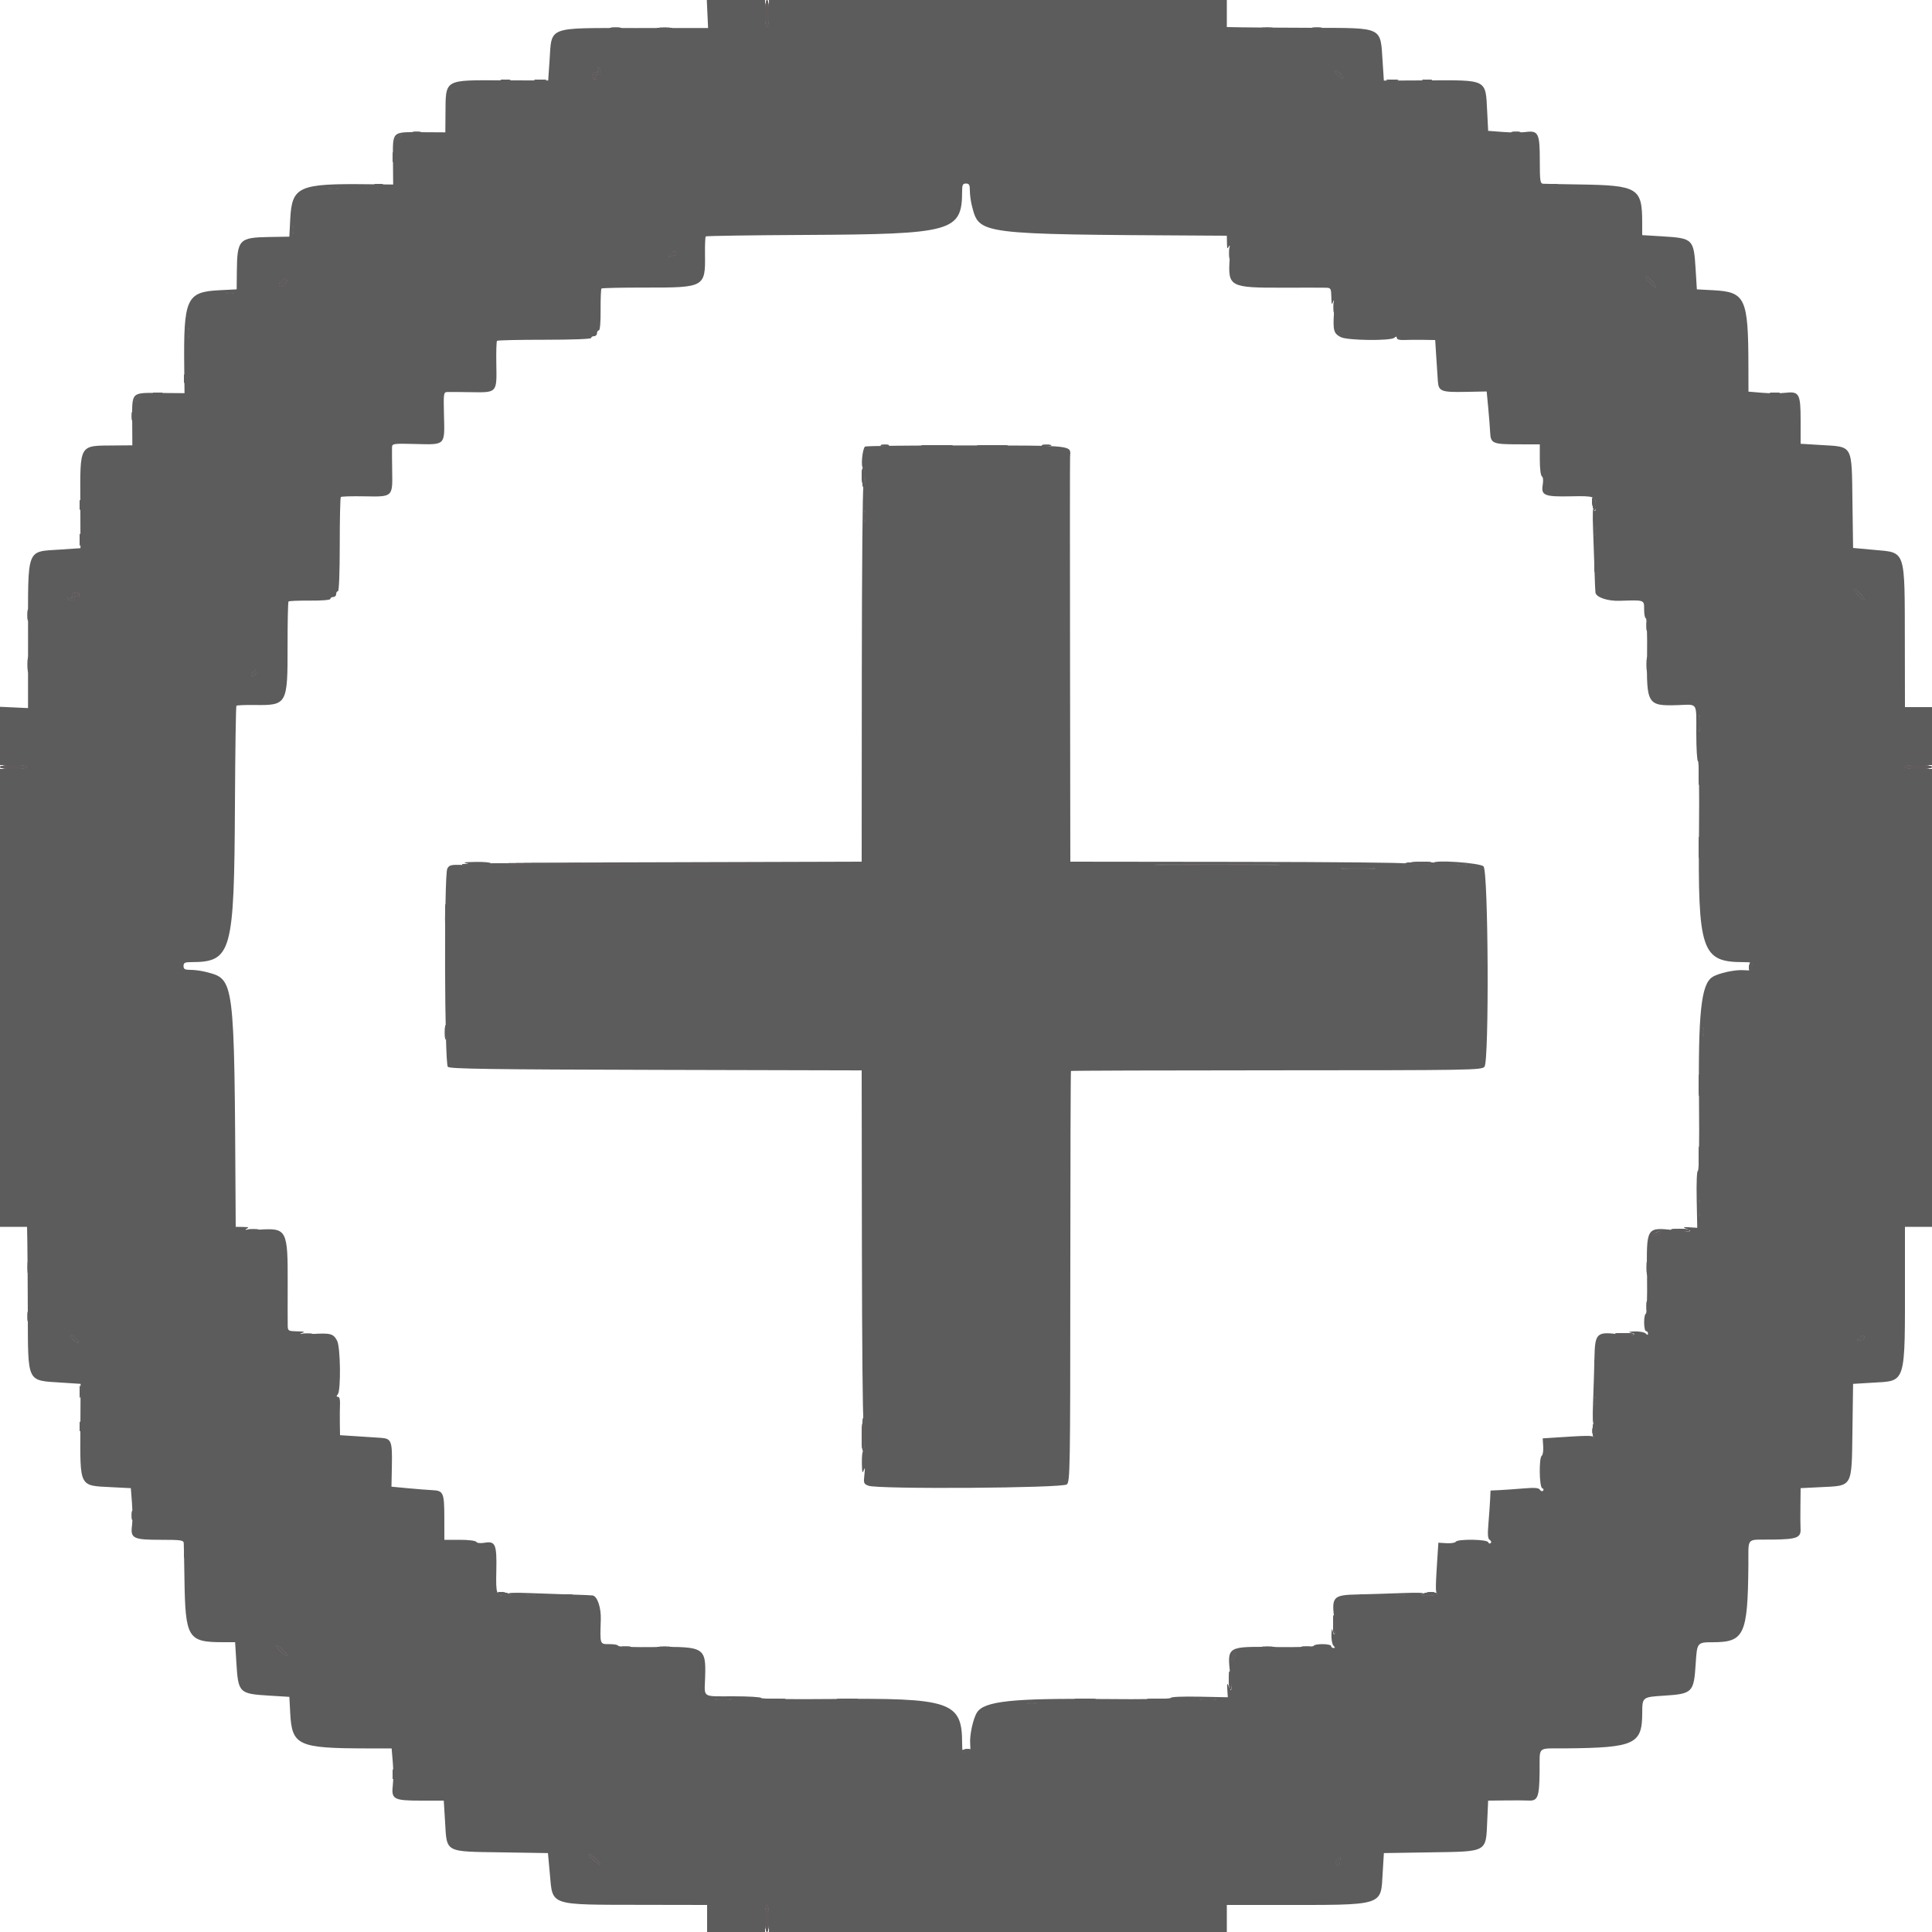 <svg id="svg" version="1.1" xmlns="http://www.w3.org/2000/svg" xmlns:xlink="http://www.w3.org/1999/xlink" width="400" height="400" viewBox="0, 0, 400,400"><g id="svgg"><path id="path0" d="M146.468 2.900 L 146.600 5.800 131.600 5.808 C 112.984 5.817,114.276 5.318,113.768 12.704 L 113.495 16.663 104.048 16.631 C 91.796 16.591,92.290 16.299,92.231 23.600 L 92.200 27.400 87.257 27.372 C 81.026 27.337,81.310 27.052,81.360 33.270 L 81.400 38.204 76.200 38.145 C 61.770 37.982,60.436 38.583,60.089 45.400 L 59.906 49.000 55.731 49.068 C 49.483 49.171,49.100 49.582,49.035 56.238 L 49.000 59.907 45.400 60.090 C 38.583 60.436,37.982 61.770,38.145 76.200 L 38.204 81.400 33.270 81.360 C 27.052 81.310,27.337 81.026,27.372 87.257 L 27.400 92.200 23.600 92.231 C 16.299 92.290,16.591 91.796,16.631 104.048 L 16.663 113.495 12.704 113.768 C 5.318 114.276,5.817 112.984,5.808 131.600 L 5.800 146.600 2.900 146.468 L 0.000 146.337 0.000 152.368 L 0.000 158.400 2.800 158.400 C 4.400 158.400,5.600 158.571,5.600 158.800 C 5.600 159.029,4.400 159.200,2.800 159.200 L 0.000 159.200 0.000 206.600 L 0.000 254.000 2.800 254.000 L 5.600 254.000 5.659 257.100 C 5.692 258.805,5.737 265.420,5.759 271.800 C 5.811 286.509,5.456 285.777,12.769 286.256 L 16.688 286.513 16.644 295.556 C 16.583 308.013,16.351 307.561,23.005 307.901 L 27.090 308.109 27.322 311.155 C 27.450 312.830,27.456 314.933,27.335 315.828 C 26.973 318.496,27.575 318.800,33.229 318.800 C 37.489 318.800,38.005 318.875,38.044 319.500 C 38.068 319.885,38.134 323.260,38.190 327.000 C 38.373 339.109,38.906 339.992,46.039 339.998 L 48.678 340.000 48.937 344.222 C 49.321 350.505,49.494 350.679,55.732 351.060 L 59.908 351.316 60.092 354.758 C 60.448 361.378,61.720 361.962,75.842 361.990 L 81.084 362.000 81.321 364.822 C 81.451 366.374,81.456 368.500,81.332 369.547 C 80.979 372.527,81.468 372.800,87.168 372.800 L 91.878 372.800 92.137 377.022 C 92.545 383.688,91.872 383.321,104.023 383.513 L 113.447 383.662 113.846 388.040 C 114.449 394.639,113.557 394.342,132.900 394.376 L 146.400 394.400 146.400 397.200 L 146.400 400.000 152.400 400.000 L 158.400 400.000 158.400 397.200 C 158.400 395.600,158.571 394.400,158.800 394.400 C 159.029 394.400,159.200 395.600,159.200 397.200 L 159.200 400.000 206.600 400.000 L 254.000 400.000 254.000 397.200 L 254.000 394.400 264.036 394.400 C 286.961 394.400,285.842 394.741,286.276 387.625 L 286.517 383.662 295.959 383.513 C 308.136 383.321,307.621 383.605,307.921 376.900 L 308.105 372.800 311.752 372.758 C 313.759 372.734,315.871 372.745,316.447 372.782 C 318.370 372.905,318.692 372.093,318.757 366.948 C 318.828 361.320,318.033 362.043,324.217 361.983 C 338.441 361.845,339.990 361.130,340.006 354.692 C 340.014 351.365,340.023 351.358,344.507 351.071 C 350.415 350.692,350.692 350.415,351.071 344.507 C 351.358 340.023,351.365 340.014,354.692 340.006 C 361.130 339.990,361.845 338.441,361.983 324.217 C 362.043 318.033,361.320 318.828,366.948 318.757 C 372.093 318.692,372.905 318.370,372.782 316.447 C 372.745 315.871,372.734 313.759,372.758 311.752 L 372.800 308.105 376.900 307.902 C 383.679 307.566,383.362 308.138,383.531 295.959 L 383.662 286.517 387.625 286.276 C 394.741 285.842,394.400 286.961,394.400 264.036 L 394.400 254.000 397.200 254.000 L 400.000 254.000 400.000 206.600 L 400.000 159.200 397.200 159.200 C 395.600 159.200,394.400 159.029,394.400 158.800 C 394.400 158.571,395.600 158.400,397.200 158.400 L 400.000 158.400 400.000 152.400 L 400.000 146.400 397.200 146.400 L 394.400 146.400 394.376 132.900 C 394.342 113.557,394.639 114.449,388.040 113.846 L 383.662 113.447 383.531 104.023 C 383.362 91.875,383.734 92.547,376.949 92.132 L 372.800 91.878 372.800 87.168 C 372.800 81.468,372.527 80.979,369.547 81.332 C 368.500 81.456,366.374 81.451,364.822 81.321 L 362.000 81.084 361.990 75.842 C 361.962 61.720,361.378 60.448,354.758 60.092 L 351.316 59.908 351.060 55.732 C 350.679 49.494,350.505 49.321,344.222 48.937 L 340.000 48.678 339.998 46.039 C 339.992 38.906,339.109 38.373,327.000 38.190 C 323.260 38.134,319.885 38.068,319.500 38.044 C 318.875 38.005,318.800 37.489,318.800 33.229 C 318.800 27.575,318.496 26.973,315.828 27.335 C 314.933 27.456,312.830 27.450,311.155 27.322 L 308.109 27.090 307.901 23.005 C 307.561 16.351,308.013 16.583,295.556 16.644 L 286.513 16.688 286.256 12.769 C 285.777 5.456,286.509 5.811,271.800 5.759 C 265.420 5.737,258.805 5.692,257.100 5.659 L 254.000 5.600 254.000 2.800 L 254.000 0.000 206.600 0.000 L 159.200 0.000 159.200 2.800 C 159.200 4.400,159.029 5.600,158.800 5.600 C 158.571 5.600,158.400 4.400,158.400 2.800 L 158.400 0.000 152.368 0.000 L 146.337 0.000 146.468 2.900 M124.293 14.834 C 124.335 15.397,124.174 15.599,123.798 15.455 C 123.433 15.315,123.317 15.441,123.463 15.820 C 123.694 16.421,122.998 16.644,122.650 16.081 C 122.335 15.572,123.066 14.670,123.551 14.970 C 123.827 15.141,123.902 15.011,123.753 14.621 C 123.622 14.279,123.675 14.000,123.872 14.000 C 124.069 14.000,124.258 14.375,124.293 14.834 M278.000 16.124 C 278.000 16.344,277.640 16.198,277.200 15.800 C 276.760 15.402,276.400 14.896,276.400 14.676 C 276.400 14.456,276.760 14.602,277.200 15.000 C 277.640 15.398,278.000 15.904,278.000 16.124 M82.676 28.581 C 81.764 29.493,81.354 29.335,82.202 28.398 C 82.602 27.956,83.011 27.678,83.112 27.779 C 83.213 27.879,83.017 28.240,82.676 28.581 M200.802 39.500 C 200.803 40.325,200.992 41.720,201.221 42.600 C 202.780 48.588,202.168 48.509,249.500 48.775 L 254.000 48.800 254.028 50.300 C 254.052 51.548,254.120 51.666,254.433 51.000 C 254.684 50.467,254.735 51.365,254.585 53.689 C 254.217 59.393,254.604 59.596,265.821 59.562 C 269.989 59.550,273.895 59.553,274.500 59.570 C 275.536 59.598,275.602 59.711,275.640 61.500 C 275.674 63.113,275.733 63.249,276.034 62.400 C 276.267 61.741,276.319 62.510,276.188 64.653 C 275.956 68.449,276.116 69.032,277.599 69.799 C 278.951 70.498,287.867 70.608,288.678 69.936 C 289.058 69.620,289.200 69.632,289.200 69.982 C 289.200 70.281,289.762 70.435,290.700 70.392 C 291.525 70.354,293.312 70.340,294.671 70.361 L 297.141 70.400 297.364 73.900 C 297.487 75.825,297.635 78.081,297.694 78.914 C 297.841 81.017,298.393 81.232,303.400 81.135 L 307.800 81.050 308.120 84.425 C 308.296 86.281,308.476 88.571,308.520 89.513 C 308.627 91.811,309.036 91.987,314.300 91.994 L 318.800 92.000 318.800 95.176 C 318.800 97.002,318.982 98.465,319.228 98.617 C 319.489 98.779,319.556 99.480,319.398 100.411 C 319.035 102.562,319.797 102.874,325.152 102.759 C 330.147 102.652,330.409 102.751,330.372 104.724 C 330.349 105.932,330.279 106.055,329.987 105.400 C 329.766 104.905,329.706 106.508,329.830 109.600 C 329.940 112.350,330.077 116.310,330.136 118.400 C 330.194 120.490,330.278 122.420,330.321 122.690 C 330.480 123.676,332.830 124.470,335.346 124.388 C 340.551 124.218,340.400 124.164,340.400 126.200 C 340.400 127.190,340.560 128.000,340.756 128.000 C 340.955 128.000,341.065 131.393,341.006 135.700 C 340.867 145.856,341.074 146.191,347.366 145.987 C 351.603 145.849,351.200 145.239,351.200 151.800 C 351.200 154.990,351.359 157.600,351.553 157.600 C 351.754 157.600,351.845 163.696,351.763 171.700 C 351.504 196.950,352.261 199.200,361.005 199.200 C 362.695 199.200,362.845 199.278,362.728 200.100 C 362.617 200.882,362.400 200.982,361.072 200.867 C 359.284 200.711,355.780 201.474,354.521 202.293 C 352.200 203.802,351.573 209.715,351.763 228.300 C 351.850 236.869,351.760 242.400,351.533 242.400 C 351.314 242.400,351.209 244.827,351.280 248.302 L 351.400 254.203 349.800 254.100 C 348.461 254.013,348.347 254.060,349.100 254.385 C 350.556 255.015,350.183 255.064,346.721 254.699 C 340.774 254.071,340.864 253.921,341.006 264.300 C 341.065 268.607,340.955 272.000,340.756 272.000 C 340.560 272.000,340.400 272.810,340.400 273.800 C 340.400 274.790,340.580 275.600,340.800 275.600 C 341.020 275.600,341.200 275.816,341.200 276.080 C 341.200 276.453,341.093 276.453,340.720 276.080 C 340.456 275.816,339.421 275.625,338.420 275.654 C 337.419 275.684,337.008 275.787,337.506 275.883 C 339.346 276.237,337.966 276.651,335.919 276.360 C 330.506 275.590,330.229 275.824,330.110 281.270 C 330.060 283.541,329.932 287.650,329.825 290.400 C 329.702 293.554,329.764 295.105,329.992 294.600 C 330.260 294.009,330.344 294.354,330.313 295.920 C 330.291 297.086,330.146 297.837,329.993 297.589 C 329.731 297.164,328.819 297.175,321.000 297.694 L 319.400 297.800 319.504 299.474 C 319.562 300.394,319.427 301.260,319.204 301.397 C 318.596 301.773,318.683 307.892,319.300 308.112 C 319.575 308.210,319.655 308.445,319.478 308.634 C 319.301 308.822,319.008 308.736,318.826 308.442 C 318.572 308.032,317.766 307.969,315.348 308.170 C 313.617 308.314,311.390 308.470,310.400 308.516 L 308.600 308.600 308.516 310.400 C 308.470 311.390,308.314 313.617,308.170 315.348 C 307.969 317.766,308.032 318.572,308.442 318.826 C 308.736 319.008,308.822 319.301,308.634 319.478 C 308.445 319.655,308.210 319.575,308.112 319.300 C 307.892 318.683,301.773 318.596,301.397 319.204 C 301.260 319.427,300.394 319.562,299.474 319.504 L 297.800 319.400 297.694 321.000 C 297.175 328.819,297.164 329.731,297.589 329.993 C 297.837 330.146,297.086 330.291,295.920 330.313 C 294.354 330.344,294.009 330.260,294.600 329.992 C 295.105 329.764,293.554 329.702,290.400 329.825 C 287.650 329.932,283.541 330.060,281.270 330.110 C 275.824 330.229,275.590 330.506,276.360 335.919 C 276.651 337.966,276.237 339.346,275.883 337.506 C 275.787 337.008,275.684 337.419,275.654 338.420 C 275.625 339.421,275.816 340.456,276.080 340.720 C 276.453 341.093,276.453 341.200,276.080 341.200 C 275.816 341.200,275.600 341.020,275.600 340.800 C 275.600 340.580,274.790 340.400,273.800 340.400 C 272.810 340.400,272.000 340.560,272.000 340.756 C 272.000 340.955,268.607 341.065,264.300 341.006 C 253.921 340.864,254.071 340.774,254.699 346.721 C 255.064 350.183,255.015 350.556,254.385 349.100 C 254.060 348.347,254.013 348.461,254.100 349.800 L 254.203 351.400 248.302 351.280 C 244.827 351.209,242.400 351.314,242.400 351.533 C 242.400 351.760,236.869 351.850,228.300 351.763 C 209.715 351.573,203.802 352.200,202.293 354.521 C 201.474 355.780,200.711 359.284,200.867 361.072 C 200.982 362.400,200.882 362.617,200.100 362.728 C 199.278 362.845,199.200 362.695,199.200 361.005 C 199.200 352.261,196.950 351.504,171.700 351.763 C 163.696 351.845,157.600 351.754,157.600 351.553 C 157.600 351.359,154.990 351.200,151.800 351.200 C 145.239 351.200,145.849 351.603,145.987 347.366 C 146.191 341.074,145.856 340.867,135.700 341.006 C 131.393 341.065,128.000 340.955,128.000 340.756 C 128.000 340.560,127.190 340.400,126.200 340.400 C 124.164 340.400,124.218 340.551,124.388 335.346 C 124.470 332.830,123.676 330.480,122.690 330.321 C 122.420 330.278,120.490 330.194,118.400 330.136 C 116.310 330.077,112.350 329.940,109.600 329.830 C 106.508 329.706,104.905 329.766,105.400 329.987 C 106.055 330.279,105.932 330.349,104.724 330.372 C 102.751 330.409,102.652 330.147,102.759 325.152 C 102.874 319.797,102.562 319.035,100.411 319.398 C 99.480 319.556,98.779 319.489,98.617 319.228 C 98.465 318.982,97.002 318.800,95.176 318.800 L 92.000 318.800 91.994 314.300 C 91.987 309.036,91.811 308.627,89.513 308.520 C 88.571 308.476,86.281 308.296,84.425 308.120 L 81.050 307.800 81.135 303.400 C 81.232 298.393,81.017 297.841,78.914 297.694 C 78.081 297.635,75.825 297.487,73.900 297.364 L 70.400 297.141 70.361 294.671 C 70.340 293.312,70.354 291.525,70.392 290.700 C 70.435 289.762,70.281 289.200,69.982 289.200 C 69.632 289.200,69.620 289.058,69.936 288.678 C 70.608 287.867,70.498 278.951,69.799 277.599 C 69.032 276.116,68.449 275.956,64.653 276.188 C 62.510 276.319,61.741 276.267,62.400 276.034 C 63.249 275.733,63.113 275.674,61.500 275.640 C 59.711 275.602,59.598 275.536,59.570 274.500 C 59.553 273.895,59.550 269.989,59.562 265.821 C 59.596 254.604,59.393 254.217,53.689 254.585 C 51.365 254.735,50.467 254.684,51.000 254.433 C 51.666 254.120,51.548 254.052,50.300 254.028 L 48.800 254.000 48.775 249.500 C 48.509 202.168,48.588 202.780,42.600 201.221 C 41.720 200.992,40.325 200.803,39.500 200.802 C 38.267 200.800,38.000 200.657,38.000 200.000 C 38.000 199.343,38.267 199.200,39.500 199.198 C 47.990 199.185,48.485 197.411,48.643 166.461 C 48.699 155.384,48.837 146.230,48.948 146.118 C 49.060 146.007,50.768 145.937,52.744 145.963 C 59.434 146.053,59.557 145.831,59.539 133.757 C 59.531 128.799,59.620 124.647,59.737 124.530 C 59.853 124.413,61.850 124.333,64.174 124.350 C 66.685 124.370,68.400 124.224,68.400 123.991 C 68.400 123.776,68.670 123.600,69.000 123.600 C 69.330 123.600,69.600 123.330,69.600 123.000 C 69.600 122.670,69.768 122.400,69.973 122.400 C 70.193 122.400,70.344 118.458,70.342 112.764 C 70.340 107.465,70.440 103.027,70.565 102.901 C 70.690 102.776,72.867 102.712,75.403 102.759 C 81.364 102.868,81.284 102.941,81.196 97.497 C 81.159 95.244,81.145 93.040,81.164 92.600 C 81.197 91.839,81.433 91.806,86.004 91.924 C 92.284 92.085,92.085 92.284,91.924 86.004 C 91.806 81.433,91.839 81.197,92.600 81.164 C 93.040 81.145,95.244 81.159,97.497 81.196 C 102.941 81.284,102.868 81.364,102.759 75.403 C 102.712 72.867,102.776 70.690,102.901 70.565 C 103.027 70.440,107.465 70.340,112.764 70.342 C 118.458 70.344,122.400 70.193,122.400 69.973 C 122.400 69.768,122.670 69.600,123.000 69.600 C 123.330 69.600,123.600 69.330,123.600 69.000 C 123.600 68.670,123.776 68.400,123.991 68.400 C 124.224 68.400,124.370 66.685,124.350 64.174 C 124.333 61.850,124.413 59.853,124.530 59.737 C 124.647 59.620,128.799 59.531,133.757 59.539 C 145.831 59.557,146.053 59.434,145.963 52.744 C 145.937 50.768,146.007 49.060,146.118 48.948 C 146.230 48.837,155.384 48.699,166.461 48.643 C 197.411 48.485,199.185 47.990,199.198 39.500 C 199.200 38.267,199.343 38.000,200.000 38.000 C 200.657 38.000,200.800 38.267,200.802 39.500 M69.905 39.075 C 69.522 39.175,68.802 39.179,68.305 39.083 C 67.807 38.987,68.120 38.905,69.000 38.901 C 69.880 38.896,70.287 38.975,69.905 39.075 M60.676 48.300 C 60.575 48.685,60.493 48.370,60.493 47.600 C 60.493 46.830,60.575 46.515,60.676 46.900 C 60.776 47.285,60.776 47.915,60.676 48.300 M140.000 52.400 C 140.000 52.620,139.925 52.800,139.833 52.800 C 139.741 52.800,139.342 52.924,138.946 53.076 C 138.303 53.323,138.289 53.282,138.813 52.691 C 139.481 51.939,140.000 51.812,140.000 52.400 M341.999 58.198 C 342.514 58.748,342.846 59.288,342.735 59.399 C 342.624 59.510,342.051 59.060,341.463 58.400 C 340.178 56.957,340.661 56.775,341.999 58.198 M59.367 57.947 C 59.485 58.137,59.243 58.599,58.830 58.973 C 57.898 59.817,57.332 59.125,58.225 58.232 C 58.954 57.503,59.074 57.473,59.367 57.947 M48.300 60.676 C 47.915 60.776,47.285 60.776,46.900 60.676 C 46.515 60.575,46.830 60.493,47.600 60.493 C 48.370 60.493,48.685 60.575,48.300 60.676 M39.083 69.695 C 38.987 70.193,38.905 69.880,38.901 69.000 C 38.896 68.120,38.975 67.713,39.075 68.095 C 39.175 68.478,39.179 69.198,39.083 69.695 M28.676 82.581 C 27.764 83.493,27.354 83.335,28.202 82.398 C 28.602 81.956,29.011 81.678,29.112 81.779 C 29.213 81.879,29.017 82.240,28.676 82.581 M179.107 92.457 C 178.565 92.792,178.173 96.800,178.682 96.800 C 178.894 96.800,179.067 97.916,179.067 99.280 C 179.067 100.835,178.953 101.469,178.761 100.980 C 178.594 100.551,178.444 117.795,178.428 139.300 L 178.400 178.400 145.500 178.495 L 112.600 178.590 136.000 178.811 L 159.400 179.032 130.500 179.056 C 114.605 179.069,101.600 178.927,101.600 178.740 C 101.600 178.553,100.205 178.424,98.500 178.453 C 95.998 178.495,95.670 178.566,96.800 178.819 C 97.923 179.071,97.690 179.120,95.620 179.067 C 93.353 179.008,92.988 179.103,92.607 179.854 C 91.926 181.193,92.033 220.193,92.720 220.880 C 93.139 221.299,101.522 221.420,135.820 221.505 L 178.400 221.611 178.447 258.105 C 178.473 278.177,178.618 294.060,178.770 293.400 C 178.930 292.702,179.044 293.915,179.044 296.300 C 179.043 298.555,178.898 300.400,178.721 300.400 C 178.545 300.400,178.418 301.525,178.440 302.900 C 178.471 304.858,178.556 305.183,178.830 304.400 C 179.083 303.679,179.121 303.930,178.966 305.301 C 178.765 307.077,178.820 307.228,179.816 307.606 C 181.795 308.359,220.024 308.103,220.876 307.331 C 221.548 306.723,221.587 304.386,221.596 264.274 C 221.602 240.947,221.663 221.803,221.733 221.733 C 221.803 221.663,240.947 221.602,264.274 221.596 C 304.725 221.587,306.719 221.553,307.345 220.861 C 308.337 219.765,308.152 180.380,307.150 179.379 C 306.405 178.634,296.800 177.967,296.800 178.660 C 296.800 178.868,295.225 179.043,293.300 179.049 C 291.215 179.056,290.204 178.943,290.800 178.770 C 291.350 178.610,276.005 178.462,256.700 178.440 L 221.600 178.400 221.542 137.100 C 221.510 114.385,221.512 95.260,221.547 94.600 C 221.678 92.131,222.795 92.255,200.193 92.226 C 188.825 92.212,179.336 92.316,179.107 92.457 M179.087 107.895 C 178.995 108.503,178.917 108.100,178.914 107.000 C 178.911 105.900,178.987 105.403,179.082 105.895 C 179.177 106.386,179.179 107.286,179.087 107.895 M330.276 110.700 C 330.175 111.085,330.093 110.770,330.093 110.000 C 330.093 109.230,330.175 108.915,330.276 109.300 C 330.376 109.685,330.376 110.315,330.276 110.700 M385.199 122.998 C 385.714 123.548,386.046 124.088,385.935 124.199 C 385.824 124.310,385.251 123.860,384.663 123.200 C 383.378 121.757,383.861 121.575,385.199 122.998 M16.400 123.266 C 16.400 123.497,16.139 123.586,15.820 123.463 C 15.441 123.317,15.315 123.433,15.455 123.798 C 15.599 124.174,15.397 124.335,14.834 124.293 C 14.375 124.258,14.000 124.069,14.000 123.872 C 14.000 123.675,14.279 123.622,14.621 123.753 C 15.011 123.902,15.141 123.827,14.970 123.551 C 14.820 123.309,14.937 122.963,15.230 122.782 C 15.833 122.409,16.400 122.643,16.400 123.266 M52.967 139.343 C 52.734 139.948,52.000 140.283,52.000 139.783 C 52.000 139.498,52.968 138.451,53.109 138.583 C 53.170 138.639,53.105 138.981,52.967 139.343 M351.892 151.091 C 351.805 151.921,351.733 151.340,351.731 149.800 C 351.729 148.260,351.800 147.581,351.889 148.291 C 351.977 149.001,351.979 150.261,351.892 151.091 M262.500 179.100 C 256.725 179.162,247.275 179.162,241.500 179.100 C 235.725 179.037,240.450 178.986,252.000 178.986 C 263.550 178.986,268.275 179.037,262.500 179.100 M303.505 179.075 C 303.122 179.175,302.402 179.179,301.905 179.083 C 301.407 178.987,301.720 178.905,302.600 178.901 C 303.480 178.896,303.887 178.975,303.505 179.075 M284.100 179.897 C 282.505 179.973,279.895 179.973,278.300 179.897 C 276.705 179.821,278.010 179.759,281.200 179.759 C 284.390 179.759,285.695 179.821,284.100 179.897 M352.676 214.300 C 352.575 214.685,352.493 214.370,352.493 213.600 C 352.493 212.830,352.575 212.515,352.676 212.900 C 352.776 213.285,352.776 213.915,352.676 214.300 M351.892 251.491 C 351.805 252.321,351.733 251.740,351.731 250.200 C 351.729 248.660,351.800 247.981,351.889 248.691 C 351.977 249.401,351.979 250.661,351.892 251.491 M344.000 255.153 C 344.000 255.348,343.550 255.593,343.000 255.698 C 341.531 255.979,342.303 255.230,343.900 254.825 C 343.955 254.811,344.000 254.959,344.000 255.153 M15.800 277.200 C 16.198 277.640,16.344 278.000,16.124 278.000 C 15.904 278.000,15.398 277.640,15.000 277.200 C 14.602 276.760,14.456 276.400,14.676 276.400 C 14.896 276.400,15.402 276.760,15.800 277.200 M385.930 277.001 C 385.859 277.210,385.478 277.430,385.084 277.491 C 384.486 277.582,384.453 277.504,384.884 277.016 C 385.440 276.388,386.143 276.377,385.930 277.001 M330.276 290.700 C 330.175 291.085,330.093 290.770,330.093 290.000 C 330.093 289.230,330.175 288.915,330.276 289.300 C 330.376 289.685,330.376 290.315,330.276 290.700 M110.700 330.276 C 110.315 330.376,109.685 330.376,109.300 330.276 C 108.915 330.175,109.230 330.093,110.000 330.093 C 110.770 330.093,111.085 330.175,110.700 330.276 M290.700 330.276 C 290.315 330.376,289.685 330.376,289.300 330.276 C 288.915 330.175,289.230 330.093,290.000 330.093 C 290.770 330.093,291.085 330.175,290.700 330.276 M59.399 342.735 C 59.154 342.980,57.200 341.196,57.200 340.727 C 57.200 340.544,57.740 340.875,58.400 341.463 C 59.060 342.051,59.510 342.624,59.399 342.735 M255.698 343.000 C 255.593 343.550,255.337 344.000,255.130 344.000 C 254.922 344.000,254.826 343.865,254.915 343.700 C 255.004 343.535,255.189 343.085,255.326 342.700 C 255.693 341.668,255.918 341.849,255.698 343.000 M151.091 351.892 C 150.261 351.979,149.001 351.977,148.291 351.889 C 147.581 351.800,148.260 351.729,149.800 351.731 C 151.340 351.733,151.921 351.805,151.091 351.892 M251.491 351.892 C 250.661 351.979,249.401 351.977,248.691 351.889 C 247.981 351.800,248.660 351.729,250.200 351.731 C 251.740 351.733,252.321 351.805,251.491 351.892 M214.300 352.676 C 213.915 352.776,213.285 352.776,212.900 352.676 C 212.515 352.575,212.830 352.493,213.600 352.493 C 214.370 352.493,214.685 352.575,214.300 352.676 M124.199 385.935 C 123.954 386.180,122.000 384.396,122.000 383.927 C 122.000 383.744,122.540 384.075,123.200 384.663 C 123.860 385.251,124.310 385.824,124.199 385.935 M277.427 385.300 C 277.335 385.795,277.246 386.281,277.230 386.380 C 277.213 386.479,276.999 386.359,276.753 386.113 C 276.424 385.784,276.451 385.504,276.853 385.048 C 277.580 384.227,277.624 384.247,277.427 385.300 " stroke="none" fill="#5c5c5c" fill-rule="evenodd"></path><path id="path1" d="M158.400 2.800 C 158.400 4.400,158.571 5.600,158.800 5.600 C 159.029 5.600,159.200 4.400,159.200 2.800 C 159.200 1.200,159.029 0.000,158.800 0.000 C 158.571 0.000,158.400 1.200,158.400 2.800 M126.505 5.887 C 127.114 5.979,128.014 5.977,128.505 5.882 C 128.997 5.787,128.500 5.711,127.400 5.714 C 126.300 5.717,125.897 5.795,126.505 5.887 M136.300 5.889 C 137.015 5.978,138.185 5.978,138.900 5.889 C 139.615 5.801,139.030 5.728,137.600 5.728 C 136.170 5.728,135.585 5.801,136.300 5.889 M261.100 5.889 C 261.815 5.978,262.985 5.978,263.700 5.889 C 264.415 5.801,263.830 5.728,262.400 5.728 C 260.970 5.728,260.385 5.801,261.100 5.889 M271.705 5.887 C 272.314 5.979,273.214 5.977,273.705 5.882 C 274.197 5.787,273.700 5.711,272.600 5.714 C 271.500 5.717,271.097 5.795,271.705 5.887 M123.753 14.621 C 123.902 15.011,123.827 15.141,123.551 14.970 C 123.066 14.670,122.335 15.572,122.650 16.081 C 122.998 16.644,123.694 16.421,123.463 15.820 C 123.317 15.441,123.433 15.315,123.798 15.455 C 124.174 15.599,124.335 15.397,124.293 14.834 C 124.258 14.375,124.069 14.000,123.872 14.000 C 123.675 14.000,123.622 14.279,123.753 14.621 M276.400 14.676 C 276.400 14.896,276.760 15.402,277.200 15.800 C 277.640 16.198,278.000 16.344,278.000 16.124 C 278.000 15.904,277.640 15.398,277.200 15.000 C 276.760 14.602,276.400 14.456,276.400 14.676 M103.905 16.683 C 104.402 16.779,105.122 16.775,105.505 16.675 C 105.887 16.575,105.480 16.496,104.600 16.501 C 103.720 16.505,103.407 16.587,103.905 16.683 M110.905 16.687 C 111.514 16.779,112.414 16.777,112.905 16.682 C 113.397 16.587,112.900 16.511,111.800 16.514 C 110.700 16.517,110.297 16.595,110.905 16.687 M287.305 16.687 C 287.914 16.779,288.814 16.777,289.305 16.682 C 289.797 16.587,289.300 16.511,288.200 16.514 C 287.100 16.517,286.697 16.595,287.305 16.687 M294.705 16.683 C 295.202 16.779,295.922 16.775,296.305 16.675 C 296.687 16.575,296.280 16.496,295.400 16.501 C 294.520 16.505,294.207 16.587,294.705 16.683 M85.505 27.483 C 86.002 27.579,86.722 27.575,87.105 27.475 C 87.487 27.375,87.080 27.296,86.200 27.301 C 85.320 27.305,85.007 27.387,85.505 27.483 M313.105 27.483 C 313.602 27.579,314.322 27.575,314.705 27.475 C 315.087 27.375,314.680 27.296,313.800 27.301 C 312.920 27.305,312.607 27.387,313.105 27.483 M82.202 28.398 C 81.803 28.839,81.607 29.200,81.767 29.200 C 82.188 29.200,83.328 27.995,83.112 27.779 C 83.011 27.678,82.602 27.956,82.202 28.398 M81.301 32.600 C 81.305 33.480,81.387 33.793,81.483 33.295 C 81.579 32.798,81.575 32.078,81.475 31.695 C 81.375 31.313,81.296 31.720,81.301 32.600 M77.700 38.276 C 78.085 38.376,78.715 38.376,79.100 38.276 C 79.485 38.175,79.170 38.093,78.400 38.093 C 77.630 38.093,77.315 38.175,77.700 38.276 M320.900 38.276 C 321.285 38.376,321.915 38.376,322.300 38.276 C 322.685 38.175,322.370 38.093,321.600 38.093 C 320.830 38.093,320.515 38.175,320.900 38.276 M68.305 39.083 C 68.802 39.179,69.522 39.175,69.905 39.075 C 70.287 38.975,69.880 38.896,69.000 38.901 C 68.120 38.905,67.807 38.987,68.305 39.083 M60.493 47.600 C 60.493 48.370,60.575 48.685,60.676 48.300 C 60.776 47.915,60.776 47.285,60.676 46.900 C 60.575 46.515,60.493 46.830,60.493 47.600 M254.520 52.400 C 254.520 53.610,254.595 54.105,254.687 53.500 C 254.778 52.895,254.778 51.905,254.687 51.300 C 254.595 50.695,254.520 51.190,254.520 52.400 M138.813 52.691 C 138.289 53.282,138.303 53.323,138.946 53.076 C 139.342 52.924,139.741 52.800,139.833 52.800 C 139.925 52.800,140.000 52.620,140.000 52.400 C 140.000 51.812,139.481 51.939,138.813 52.691 M341.463 58.400 C 342.051 59.060,342.624 59.510,342.735 59.399 C 342.980 59.154,341.196 57.200,340.727 57.200 C 340.544 57.200,340.875 57.740,341.463 58.400 M58.225 58.232 C 57.332 59.125,57.898 59.817,58.830 58.973 C 59.243 58.599,59.485 58.137,59.367 57.947 C 59.074 57.473,58.954 57.503,58.225 58.232 M46.900 60.676 C 47.285 60.776,47.915 60.776,48.300 60.676 C 48.685 60.575,48.370 60.493,47.600 60.493 C 46.830 60.493,46.515 60.575,46.900 60.676 M276.120 63.600 C 276.120 64.810,276.195 65.305,276.287 64.700 C 276.378 64.095,276.378 63.105,276.287 62.500 C 276.195 61.895,276.120 62.390,276.120 63.600 M38.901 69.000 C 38.905 69.880,38.987 70.193,39.083 69.695 C 39.179 69.198,39.175 68.478,39.075 68.095 C 38.975 67.713,38.896 68.120,38.901 69.000 M38.093 78.400 C 38.093 79.170,38.175 79.485,38.276 79.100 C 38.376 78.715,38.376 78.085,38.276 77.700 C 38.175 77.315,38.093 77.630,38.093 78.400 M31.905 81.483 C 32.402 81.579,33.122 81.575,33.505 81.475 C 33.887 81.375,33.480 81.296,32.600 81.301 C 31.720 81.305,31.407 81.387,31.905 81.483 M366.705 81.483 C 367.202 81.579,367.922 81.575,368.305 81.475 C 368.687 81.375,368.280 81.296,367.400 81.301 C 366.520 81.305,366.207 81.387,366.705 81.483 M28.202 82.398 C 27.803 82.839,27.607 83.200,27.767 83.200 C 28.188 83.200,29.328 81.995,29.112 81.779 C 29.011 81.678,28.602 81.956,28.202 82.398 M27.301 86.200 C 27.305 87.080,27.387 87.393,27.483 86.895 C 27.579 86.398,27.575 85.678,27.475 85.295 C 27.375 84.913,27.296 85.320,27.301 86.200 M182.500 92.276 C 182.885 92.376,183.515 92.376,183.900 92.276 C 184.285 92.175,183.970 92.093,183.200 92.093 C 182.430 92.093,182.115 92.175,182.500 92.276 M191.300 92.297 C 192.785 92.374,195.215 92.374,196.700 92.297 C 198.185 92.220,196.970 92.157,194.000 92.157 C 191.030 92.157,189.815 92.220,191.300 92.297 M202.917 92.297 C 204.411 92.374,206.751 92.374,208.117 92.296 C 209.482 92.218,208.260 92.155,205.400 92.155 C 202.540 92.156,201.422 92.220,202.917 92.297 M215.905 92.283 C 216.402 92.379,217.122 92.375,217.505 92.275 C 217.887 92.175,217.480 92.096,216.600 92.101 C 215.720 92.105,215.407 92.187,215.905 92.283 M178.428 98.500 C 178.444 99.435,178.594 100.551,178.761 100.980 C 178.953 101.469,179.067 100.835,179.067 99.280 C 179.067 97.916,178.917 96.800,178.733 96.800 C 178.550 96.800,178.413 97.565,178.428 98.500 M329.628 103.676 C 329.682 105.448,330.340 106.375,330.372 104.724 C 330.387 103.912,330.220 103.136,330.000 103.000 C 329.775 102.861,329.612 103.157,329.628 103.676 M16.501 104.600 C 16.505 105.480,16.587 105.793,16.683 105.295 C 16.779 104.798,16.775 104.078,16.675 103.695 C 16.575 103.313,16.496 103.720,16.501 104.600 M178.914 107.000 C 178.917 108.100,178.995 108.503,179.087 107.895 C 179.179 107.286,179.177 106.386,179.082 105.895 C 178.987 105.403,178.911 105.900,178.914 107.000 M330.093 110.000 C 330.093 110.770,330.175 111.085,330.276 110.700 C 330.376 110.315,330.376 109.685,330.276 109.300 C 330.175 108.915,330.093 109.230,330.093 110.000 M16.514 111.800 C 16.517 112.900,16.595 113.303,16.687 112.695 C 16.779 112.086,16.777 111.186,16.682 110.695 C 16.587 110.203,16.511 110.700,16.514 111.800 M330.124 117.000 C 330.126 118.320,330.201 118.812,330.290 118.093 C 330.379 117.374,330.377 116.294,330.286 115.693 C 330.195 115.092,330.122 115.680,330.124 117.000 M384.663 123.200 C 385.251 123.860,385.824 124.310,385.935 124.199 C 386.180 123.954,384.396 122.000,383.927 122.000 C 383.744 122.000,384.075 122.540,384.663 123.200 M15.230 122.782 C 14.937 122.963,14.820 123.309,14.970 123.551 C 15.141 123.827,15.011 123.902,14.621 123.753 C 14.279 123.622,14.000 123.675,14.000 123.872 C 14.000 124.069,14.375 124.258,14.834 124.293 C 15.397 124.335,15.599 124.174,15.455 123.798 C 15.315 123.433,15.441 123.317,15.820 123.463 C 16.139 123.586,16.400 123.497,16.400 123.266 C 16.400 122.643,15.833 122.409,15.230 122.782 M5.714 127.400 C 5.717 128.500,5.795 128.903,5.887 128.295 C 5.979 127.686,5.977 126.786,5.882 126.295 C 5.787 125.803,5.711 126.300,5.714 127.400 M340.909 129.600 C 340.909 130.590,340.987 130.995,341.082 130.500 C 341.178 130.005,341.178 129.195,341.082 128.700 C 340.987 128.205,340.909 128.610,340.909 129.600 M5.728 137.600 C 5.728 139.030,5.801 139.615,5.889 138.900 C 5.978 138.185,5.978 137.015,5.889 136.300 C 5.801 135.585,5.728 136.170,5.728 137.600 M340.928 137.600 C 340.928 139.030,341.001 139.615,341.089 138.900 C 341.178 138.185,341.178 137.015,341.089 136.300 C 341.001 135.585,340.928 136.170,340.928 137.600 M52.500 139.023 C 51.911 139.663,51.862 140.000,52.357 140.000 C 52.698 140.000,53.337 138.796,53.109 138.583 C 53.049 138.527,52.775 138.725,52.500 139.023 M351.731 149.800 C 351.733 151.340,351.805 151.921,351.892 151.091 C 351.979 150.261,351.977 149.001,351.889 148.291 C 351.800 147.581,351.729 148.260,351.731 149.800 M351.737 160.600 C 351.739 162.360,351.809 163.030,351.893 162.089 C 351.978 161.149,351.977 159.709,351.891 158.889 C 351.805 158.070,351.736 158.840,351.737 160.600 M0.000 158.800 C 0.000 159.029,1.200 159.200,2.800 159.200 C 4.400 159.200,5.600 159.029,5.600 158.800 C 5.600 158.571,4.400 158.400,2.800 158.400 C 1.200 158.400,0.000 158.571,0.000 158.800 M394.400 158.800 C 394.400 159.029,395.600 159.200,397.200 159.200 C 398.800 159.200,400.000 159.029,400.000 158.800 C 400.000 158.571,398.800 158.400,397.200 158.400 C 395.600 158.400,394.400 158.571,394.400 158.800 M351.742 175.400 C 351.741 177.380,351.808 178.240,351.892 177.312 C 351.976 176.384,351.977 174.764,351.895 173.712 C 351.812 172.660,351.743 173.420,351.742 175.400 M101.600 178.805 C 101.600 178.956,114.695 179.091,130.700 179.105 C 146.705 179.119,159.530 179.067,159.200 178.989 C 158.037 178.714,101.600 178.534,101.600 178.805 M290.800 178.770 C 290.204 178.943,291.215 179.056,293.300 179.049 C 295.225 179.043,296.800 178.895,296.800 178.719 C 296.800 178.329,292.185 178.368,290.800 178.770 M95.905 179.083 C 96.402 179.179,97.122 179.175,97.505 179.075 C 97.887 178.975,97.480 178.896,96.600 178.901 C 95.720 178.905,95.407 178.987,95.905 179.083 M241.500 179.100 C 247.275 179.162,256.725 179.162,262.500 179.100 C 268.275 179.037,263.550 178.986,252.000 178.986 C 240.450 178.986,235.725 179.037,241.500 179.100 M301.905 179.083 C 302.402 179.179,303.122 179.175,303.505 179.075 C 303.887 178.975,303.480 178.896,302.600 178.901 C 301.720 178.905,301.407 178.987,301.905 179.083 M278.300 179.897 C 279.895 179.973,282.505 179.973,284.100 179.897 C 285.695 179.821,284.390 179.759,281.200 179.759 C 278.010 179.759,276.705 179.821,278.300 179.897 M92.153 190.200 C 92.153 192.840,92.218 193.868,92.297 192.484 C 92.375 191.101,92.374 188.941,92.295 187.684 C 92.216 186.428,92.152 187.560,92.153 190.200 M362.142 200.198 C 362.111 200.746,362.246 201.095,362.442 200.974 C 362.875 200.707,362.923 199.200,362.500 199.200 C 362.335 199.200,362.174 199.649,362.142 200.198 M92.124 213.800 C 92.126 215.120,92.201 215.612,92.290 214.893 C 92.379 214.174,92.377 213.094,92.286 212.493 C 92.195 211.892,92.122 212.480,92.124 213.800 M352.493 213.600 C 352.493 214.370,352.575 214.685,352.676 214.300 C 352.776 213.915,352.776 213.285,352.676 212.900 C 352.575 212.515,352.493 212.830,352.493 213.600 M351.742 224.600 C 351.741 226.580,351.808 227.440,351.892 226.512 C 351.976 225.584,351.977 223.964,351.895 222.912 C 351.812 221.860,351.743 222.620,351.742 224.600 M351.737 239.400 C 351.739 241.160,351.809 241.830,351.893 240.889 C 351.978 239.949,351.977 238.509,351.891 237.689 C 351.805 236.870,351.736 237.640,351.737 239.400 M351.731 250.200 C 351.733 251.740,351.805 252.321,351.892 251.491 C 351.979 250.661,351.977 249.401,351.889 248.691 C 351.800 247.981,351.729 248.660,351.731 250.200 M51.300 254.687 C 51.905 254.778,52.895 254.778,53.500 254.687 C 54.105 254.595,53.610 254.520,52.400 254.520 C 51.190 254.520,50.695 254.595,51.300 254.687 M346.000 254.625 C 347.403 254.935,349.918 254.990,349.743 254.707 C 349.638 254.538,348.618 254.421,347.476 254.446 C 346.334 254.472,345.670 254.552,346.000 254.625 M342.900 255.212 C 341.706 255.692,341.756 255.936,343.000 255.698 C 343.550 255.593,344.000 255.348,344.000 255.153 C 344.000 254.959,343.955 254.811,343.900 254.825 C 343.845 254.839,343.395 255.013,342.900 255.212 M5.728 262.400 C 5.728 263.830,5.801 264.415,5.889 263.700 C 5.978 262.985,5.978 261.815,5.889 261.100 C 5.801 260.385,5.728 260.970,5.728 262.400 M340.928 262.400 C 340.928 263.830,341.001 264.415,341.089 263.700 C 341.178 262.985,341.178 261.815,341.089 261.100 C 341.001 260.385,340.928 260.970,340.928 262.400 M340.909 270.400 C 340.909 271.390,340.987 271.795,341.082 271.300 C 341.178 270.805,341.178 269.995,341.082 269.500 C 340.987 269.005,340.909 269.410,340.909 270.400 M5.714 272.600 C 5.717 273.700,5.795 274.103,5.887 273.495 C 5.979 272.886,5.977 271.986,5.882 271.495 C 5.787 271.003,5.711 271.500,5.714 272.600 M62.500 276.287 C 63.105 276.378,64.095 276.378,64.700 276.287 C 65.305 276.195,64.810 276.120,63.600 276.120 C 62.390 276.120,61.895 276.195,62.500 276.287 M334.433 276.164 C 334.743 276.468,337.964 276.570,338.250 276.284 C 338.406 276.128,337.573 276.000,336.400 276.000 C 335.227 276.000,334.342 276.074,334.433 276.164 M15.000 277.200 C 15.398 277.640,15.904 278.000,16.124 278.000 C 16.344 278.000,16.198 277.640,15.800 277.200 C 15.402 276.760,14.896 276.400,14.676 276.400 C 14.456 276.400,14.602 276.760,15.000 277.200 M384.884 277.016 C 384.453 277.504,384.486 277.582,385.084 277.491 C 385.478 277.430,385.859 277.210,385.930 277.001 C 386.143 276.377,385.440 276.388,384.884 277.016 M330.124 283.000 C 330.126 284.320,330.201 284.812,330.290 284.093 C 330.379 283.374,330.377 282.294,330.286 281.693 C 330.195 281.092,330.122 281.680,330.124 283.000 M16.514 288.200 C 16.517 289.300,16.595 289.703,16.687 289.095 C 16.779 288.486,16.777 287.586,16.682 287.095 C 16.587 286.603,16.511 287.100,16.514 288.200 M330.093 290.000 C 330.093 290.770,330.175 291.085,330.276 290.700 C 330.376 290.315,330.376 289.685,330.276 289.300 C 330.175 288.915,330.093 289.230,330.093 290.000 M178.657 293.900 C 178.300 296.058,178.343 300.400,178.721 300.400 C 178.898 300.400,179.051 298.600,179.061 296.400 C 179.081 292.009,179.026 291.666,178.657 293.900 M16.501 295.400 C 16.505 296.280,16.587 296.593,16.683 296.095 C 16.779 295.598,16.775 294.878,16.675 294.495 C 16.575 294.113,16.496 294.520,16.501 295.400 M329.780 295.367 C 329.639 296.119,329.691 297.035,329.897 297.402 C 330.172 297.893,330.290 297.531,330.343 296.035 C 330.425 293.695,330.154 293.373,329.780 295.367 M27.301 313.800 C 27.305 314.680,27.387 314.993,27.483 314.495 C 27.579 313.998,27.575 313.278,27.475 312.895 C 27.375 312.513,27.296 312.920,27.301 313.800 M38.093 321.600 C 38.093 322.370,38.175 322.685,38.276 322.300 C 38.376 321.915,38.376 321.285,38.276 320.900 C 38.175 320.515,38.093 320.830,38.093 321.600 M103.000 330.000 C 103.136 330.220,103.912 330.387,104.724 330.372 C 105.913 330.349,106.045 330.277,105.400 330.000 C 104.277 329.517,102.702 329.517,103.000 330.000 M294.600 330.006 C 294.024 330.257,294.394 330.344,295.920 330.313 C 297.200 330.288,297.834 330.141,297.520 329.942 C 296.864 329.526,295.636 329.553,294.600 330.006 M109.300 330.276 C 109.685 330.376,110.315 330.376,110.700 330.276 C 111.085 330.175,110.770 330.093,110.000 330.093 C 109.230 330.093,108.915 330.175,109.300 330.276 M115.907 330.290 C 116.626 330.379,117.706 330.377,118.307 330.286 C 118.908 330.195,118.320 330.122,117.000 330.124 C 115.680 330.126,115.188 330.201,115.907 330.290 M281.907 330.290 C 282.626 330.379,283.706 330.377,284.307 330.286 C 284.908 330.195,284.320 330.122,283.000 330.124 C 281.680 330.126,281.188 330.201,281.907 330.290 M289.300 330.276 C 289.685 330.376,290.315 330.376,290.700 330.276 C 291.085 330.175,290.770 330.093,290.000 330.093 C 289.230 330.093,288.915 330.175,289.300 330.276 M276.000 336.400 C 276.000 337.573,276.128 338.406,276.284 338.250 C 276.570 337.964,276.468 334.743,276.164 334.433 C 276.074 334.342,276.000 335.227,276.000 336.400 M57.200 340.727 C 57.200 341.196,59.154 342.980,59.399 342.735 C 59.510 342.624,59.060 342.051,58.400 341.463 C 57.740 340.875,57.200 340.544,57.200 340.727 M128.700 341.082 C 129.195 341.178,130.005 341.178,130.500 341.082 C 130.995 340.987,130.590 340.909,129.600 340.909 C 128.610 340.909,128.205 340.987,128.700 341.082 M136.300 341.089 C 137.015 341.178,138.185 341.178,138.900 341.089 C 139.615 341.001,139.030 340.928,137.600 340.928 C 136.170 340.928,135.585 341.001,136.300 341.089 M261.100 341.089 C 261.815 341.178,262.985 341.178,263.700 341.089 C 264.415 341.001,263.830 340.928,262.400 340.928 C 260.970 340.928,260.385 341.001,261.100 341.089 M269.500 341.082 C 269.995 341.178,270.805 341.178,271.300 341.082 C 271.795 340.987,271.390 340.909,270.400 340.909 C 269.410 340.909,269.005 340.987,269.500 341.082 M255.326 342.700 C 255.189 343.085,255.004 343.535,254.915 343.700 C 254.826 343.865,254.922 344.000,255.130 344.000 C 255.337 344.000,255.593 343.550,255.698 343.000 C 255.918 341.849,255.693 341.668,255.326 342.700 M254.446 347.476 C 254.421 348.618,254.538 349.638,254.707 349.743 C 254.876 349.847,254.957 349.183,254.886 348.266 C 254.679 345.575,254.496 345.247,254.446 347.476 M148.291 351.889 C 149.001 351.977,150.261 351.979,151.091 351.892 C 151.921 351.805,151.340 351.733,149.800 351.731 C 148.260 351.729,147.581 351.800,148.291 351.889 M159.111 351.893 C 160.051 351.978,161.491 351.977,162.311 351.891 C 163.130 351.805,162.360 351.736,160.600 351.737 C 158.840 351.739,158.170 351.809,159.111 351.893 M173.712 351.895 C 174.764 351.977,176.384 351.976,177.312 351.892 C 178.240 351.808,177.380 351.741,175.400 351.742 C 173.420 351.743,172.660 351.812,173.712 351.895 M222.912 351.895 C 223.964 351.977,225.584 351.976,226.512 351.892 C 227.440 351.808,226.580 351.741,224.600 351.742 C 222.620 351.743,221.860 351.812,222.912 351.895 M237.911 351.893 C 238.851 351.978,240.291 351.977,241.111 351.891 C 241.930 351.805,241.160 351.736,239.400 351.737 C 237.640 351.739,236.970 351.809,237.911 351.893 M248.691 351.889 C 249.401 351.977,250.661 351.979,251.491 351.892 C 252.321 351.805,251.740 351.733,250.200 351.731 C 248.660 351.729,247.981 351.800,248.691 351.889 M212.900 352.676 C 213.285 352.776,213.915 352.776,214.300 352.676 C 214.685 352.575,214.370 352.493,213.600 352.493 C 212.830 352.493,212.515 352.575,212.900 352.676 M199.200 362.500 C 199.200 362.923,200.707 362.875,200.974 362.442 C 201.095 362.246,200.746 362.111,200.198 362.142 C 199.649 362.174,199.200 362.335,199.200 362.500 M81.301 367.400 C 81.305 368.280,81.387 368.593,81.483 368.095 C 81.579 367.598,81.575 366.878,81.475 366.495 C 81.375 366.113,81.296 366.520,81.301 367.400 M122.000 383.927 C 122.000 384.396,123.954 386.180,124.199 385.935 C 124.310 385.824,123.860 385.251,123.200 384.663 C 122.540 384.075,122.000 383.744,122.000 383.927 M276.853 385.048 C 276.451 385.504,276.424 385.784,276.753 386.113 C 276.999 386.359,277.213 386.479,277.230 386.380 C 277.246 386.281,277.335 385.795,277.427 385.300 C 277.624 384.247,277.580 384.227,276.853 385.048 M158.400 397.200 C 158.400 398.800,158.571 400.000,158.800 400.000 C 159.029 400.000,159.200 398.800,159.200 397.200 C 159.200 395.600,159.029 394.400,158.800 394.400 C 158.571 394.400,158.400 395.600,158.400 397.200 " stroke="none" fill="#605c5c" fill-rule="evenodd"></path><path id="path2" d="M158.400 2.800 C 158.400 4.400,158.571 5.600,158.800 5.600 C 159.029 5.600,159.200 4.400,159.200 2.800 C 159.200 1.200,159.029 0.000,158.800 0.000 C 158.571 0.000,158.400 1.200,158.400 2.800 M126.505 5.887 C 127.114 5.979,128.014 5.977,128.505 5.882 C 128.997 5.787,128.500 5.711,127.400 5.714 C 126.300 5.717,125.897 5.795,126.505 5.887 M136.300 5.889 C 137.015 5.978,138.185 5.978,138.900 5.889 C 139.615 5.801,139.030 5.728,137.600 5.728 C 136.170 5.728,135.585 5.801,136.300 5.889 M261.100 5.889 C 261.815 5.978,262.985 5.978,263.700 5.889 C 264.415 5.801,263.830 5.728,262.400 5.728 C 260.970 5.728,260.385 5.801,261.100 5.889 M271.705 5.887 C 272.314 5.979,273.214 5.977,273.705 5.882 C 274.197 5.787,273.700 5.711,272.600 5.714 C 271.500 5.717,271.097 5.795,271.705 5.887 M123.753 14.621 C 123.902 15.011,123.827 15.141,123.551 14.970 C 123.066 14.670,122.335 15.572,122.650 16.081 C 122.998 16.644,123.694 16.421,123.463 15.820 C 123.317 15.441,123.433 15.315,123.798 15.455 C 124.174 15.599,124.335 15.397,124.293 14.834 C 124.258 14.375,124.069 14.000,123.872 14.000 C 123.675 14.000,123.622 14.279,123.753 14.621 M276.400 14.676 C 276.400 14.896,276.760 15.402,277.200 15.800 C 277.640 16.198,278.000 16.344,278.000 16.124 C 278.000 15.904,277.640 15.398,277.200 15.000 C 276.760 14.602,276.400 14.456,276.400 14.676 M103.905 16.683 C 104.402 16.779,105.122 16.775,105.505 16.675 C 105.887 16.575,105.480 16.496,104.600 16.501 C 103.720 16.505,103.407 16.587,103.905 16.683 M110.905 16.687 C 111.514 16.779,112.414 16.777,112.905 16.682 C 113.397 16.587,112.900 16.511,111.800 16.514 C 110.700 16.517,110.297 16.595,110.905 16.687 M287.305 16.687 C 287.914 16.779,288.814 16.777,289.305 16.682 C 289.797 16.587,289.300 16.511,288.200 16.514 C 287.100 16.517,286.697 16.595,287.305 16.687 M294.705 16.683 C 295.202 16.779,295.922 16.775,296.305 16.675 C 296.687 16.575,296.280 16.496,295.400 16.501 C 294.520 16.505,294.207 16.587,294.705 16.683 M85.505 27.483 C 86.002 27.579,86.722 27.575,87.105 27.475 C 87.487 27.375,87.080 27.296,86.200 27.301 C 85.320 27.305,85.007 27.387,85.505 27.483 M313.105 27.483 C 313.602 27.579,314.322 27.575,314.705 27.475 C 315.087 27.375,314.680 27.296,313.800 27.301 C 312.920 27.305,312.607 27.387,313.105 27.483 M82.202 28.398 C 81.803 28.839,81.607 29.200,81.767 29.200 C 82.188 29.200,83.328 27.995,83.112 27.779 C 83.011 27.678,82.602 27.956,82.202 28.398 M81.301 32.600 C 81.305 33.480,81.387 33.793,81.483 33.295 C 81.579 32.798,81.575 32.078,81.475 31.695 C 81.375 31.313,81.296 31.720,81.301 32.600 M77.700 38.276 C 78.085 38.376,78.715 38.376,79.100 38.276 C 79.485 38.175,79.170 38.093,78.400 38.093 C 77.630 38.093,77.315 38.175,77.700 38.276 M320.900 38.276 C 321.285 38.376,321.915 38.376,322.300 38.276 C 322.685 38.175,322.370 38.093,321.600 38.093 C 320.830 38.093,320.515 38.175,320.900 38.276 M68.305 39.083 C 68.802 39.179,69.522 39.175,69.905 39.075 C 70.287 38.975,69.880 38.896,69.000 38.901 C 68.120 38.905,67.807 38.987,68.305 39.083 M60.493 47.600 C 60.493 48.370,60.575 48.685,60.676 48.300 C 60.776 47.915,60.776 47.285,60.676 46.900 C 60.575 46.515,60.493 46.830,60.493 47.600 M254.520 52.400 C 254.520 53.610,254.595 54.105,254.687 53.500 C 254.778 52.895,254.778 51.905,254.687 51.300 C 254.595 50.695,254.520 51.190,254.520 52.400 M138.813 52.691 C 138.289 53.282,138.303 53.323,138.946 53.076 C 139.342 52.924,139.741 52.800,139.833 52.800 C 139.925 52.800,140.000 52.620,140.000 52.400 C 140.000 51.812,139.481 51.939,138.813 52.691 M341.463 58.400 C 342.051 59.060,342.624 59.510,342.735 59.399 C 342.980 59.154,341.196 57.200,340.727 57.200 C 340.544 57.200,340.875 57.740,341.463 58.400 M58.225 58.232 C 57.332 59.125,57.898 59.817,58.830 58.973 C 59.243 58.599,59.485 58.137,59.367 57.947 C 59.074 57.473,58.954 57.503,58.225 58.232 M46.900 60.676 C 47.285 60.776,47.915 60.776,48.300 60.676 C 48.685 60.575,48.370 60.493,47.600 60.493 C 46.830 60.493,46.515 60.575,46.900 60.676 M276.120 63.600 C 276.120 64.810,276.195 65.305,276.287 64.700 C 276.378 64.095,276.378 63.105,276.287 62.500 C 276.195 61.895,276.120 62.390,276.120 63.600 M38.901 69.000 C 38.905 69.880,38.987 70.193,39.083 69.695 C 39.179 69.198,39.175 68.478,39.075 68.095 C 38.975 67.713,38.896 68.120,38.901 69.000 M38.093 78.400 C 38.093 79.170,38.175 79.485,38.276 79.100 C 38.376 78.715,38.376 78.085,38.276 77.700 C 38.175 77.315,38.093 77.630,38.093 78.400 M31.905 81.483 C 32.402 81.579,33.122 81.575,33.505 81.475 C 33.887 81.375,33.480 81.296,32.600 81.301 C 31.720 81.305,31.407 81.387,31.905 81.483 M366.705 81.483 C 367.202 81.579,367.922 81.575,368.305 81.475 C 368.687 81.375,368.280 81.296,367.400 81.301 C 366.520 81.305,366.207 81.387,366.705 81.483 M28.202 82.398 C 27.803 82.839,27.607 83.200,27.767 83.200 C 28.188 83.200,29.328 81.995,29.112 81.779 C 29.011 81.678,28.602 81.956,28.202 82.398 M27.301 86.200 C 27.305 87.080,27.387 87.393,27.483 86.895 C 27.579 86.398,27.575 85.678,27.475 85.295 C 27.375 84.913,27.296 85.320,27.301 86.200 M182.500 92.276 C 182.885 92.376,183.515 92.376,183.900 92.276 C 184.285 92.175,183.970 92.093,183.200 92.093 C 182.430 92.093,182.115 92.175,182.500 92.276 M191.300 92.297 C 192.785 92.374,195.215 92.374,196.700 92.297 C 198.185 92.220,196.970 92.157,194.000 92.157 C 191.030 92.157,189.815 92.220,191.300 92.297 M202.917 92.297 C 204.411 92.374,206.751 92.374,208.117 92.296 C 209.482 92.218,208.260 92.155,205.400 92.155 C 202.540 92.156,201.422 92.220,202.917 92.297 M215.905 92.283 C 216.402 92.379,217.122 92.375,217.505 92.275 C 217.887 92.175,217.480 92.096,216.600 92.101 C 215.720 92.105,215.407 92.187,215.905 92.283 M178.428 98.500 C 178.444 99.435,178.594 100.551,178.761 100.980 C 178.953 101.469,179.067 100.835,179.067 99.280 C 179.067 97.916,178.917 96.800,178.733 96.800 C 178.550 96.800,178.413 97.565,178.428 98.500 M329.628 103.676 C 329.682 105.448,330.340 106.375,330.372 104.724 C 330.387 103.912,330.220 103.136,330.000 103.000 C 329.775 102.861,329.612 103.157,329.628 103.676 M16.501 104.600 C 16.505 105.480,16.587 105.793,16.683 105.295 C 16.779 104.798,16.775 104.078,16.675 103.695 C 16.575 103.313,16.496 103.720,16.501 104.600 M178.914 107.000 C 178.917 108.100,178.995 108.503,179.087 107.895 C 179.179 107.286,179.177 106.386,179.082 105.895 C 178.987 105.403,178.911 105.900,178.914 107.000 M330.093 110.000 C 330.093 110.770,330.175 111.085,330.276 110.700 C 330.376 110.315,330.376 109.685,330.276 109.300 C 330.175 108.915,330.093 109.230,330.093 110.000 M16.514 111.800 C 16.517 112.900,16.595 113.303,16.687 112.695 C 16.779 112.086,16.777 111.186,16.682 110.695 C 16.587 110.203,16.511 110.700,16.514 111.800 M330.124 117.000 C 330.126 118.320,330.201 118.812,330.290 118.093 C 330.379 117.374,330.377 116.294,330.286 115.693 C 330.195 115.092,330.122 115.680,330.124 117.000 M384.663 123.200 C 385.251 123.860,385.824 124.310,385.935 124.199 C 386.180 123.954,384.396 122.000,383.927 122.000 C 383.744 122.000,384.075 122.540,384.663 123.200 M15.230 122.782 C 14.937 122.963,14.820 123.309,14.970 123.551 C 15.141 123.827,15.011 123.902,14.621 123.753 C 14.279 123.622,14.000 123.675,14.000 123.872 C 14.000 124.069,14.375 124.258,14.834 124.293 C 15.397 124.335,15.599 124.174,15.455 123.798 C 15.315 123.433,15.441 123.317,15.820 123.463 C 16.139 123.586,16.400 123.497,16.400 123.266 C 16.400 122.643,15.833 122.409,15.230 122.782 M5.714 127.400 C 5.717 128.500,5.795 128.903,5.887 128.295 C 5.979 127.686,5.977 126.786,5.882 126.295 C 5.787 125.803,5.711 126.300,5.714 127.400 M340.909 129.600 C 340.909 130.590,340.987 130.995,341.082 130.500 C 341.178 130.005,341.178 129.195,341.082 128.700 C 340.987 128.205,340.909 128.610,340.909 129.600 M5.728 137.600 C 5.728 139.030,5.801 139.615,5.889 138.900 C 5.978 138.185,5.978 137.015,5.889 136.300 C 5.801 135.585,5.728 136.170,5.728 137.600 M340.928 137.600 C 340.928 139.030,341.001 139.615,341.089 138.900 C 341.178 138.185,341.178 137.015,341.089 136.300 C 341.001 135.585,340.928 136.170,340.928 137.600 M52.500 139.023 C 51.911 139.663,51.862 140.000,52.357 140.000 C 52.698 140.000,53.337 138.796,53.109 138.583 C 53.049 138.527,52.775 138.725,52.500 139.023 M351.731 149.800 C 351.733 151.340,351.805 151.921,351.892 151.091 C 351.979 150.261,351.977 149.001,351.889 148.291 C 351.800 147.581,351.729 148.260,351.731 149.800 M351.737 160.600 C 351.739 162.360,351.809 163.030,351.893 162.089 C 351.978 161.149,351.977 159.709,351.891 158.889 C 351.805 158.070,351.736 158.840,351.737 160.600 M0.000 158.800 C 0.000 159.029,1.200 159.200,2.800 159.200 C 4.400 159.200,5.600 159.029,5.600 158.800 C 5.600 158.571,4.400 158.400,2.800 158.400 C 1.200 158.400,0.000 158.571,0.000 158.800 M394.400 158.800 C 394.400 159.029,395.600 159.200,397.200 159.200 C 398.800 159.200,400.000 159.029,400.000 158.800 C 400.000 158.571,398.800 158.400,397.200 158.400 C 395.600 158.400,394.400 158.571,394.400 158.800 M351.742 175.400 C 351.741 177.380,351.808 178.240,351.892 177.312 C 351.976 176.384,351.977 174.764,351.895 173.712 C 351.812 172.660,351.743 173.420,351.742 175.400 M101.600 178.805 C 101.600 178.956,114.695 179.091,130.700 179.105 C 146.705 179.119,159.530 179.067,159.200 178.989 C 158.037 178.714,101.600 178.534,101.600 178.805 M290.800 178.770 C 290.204 178.943,291.215 179.056,293.300 179.049 C 295.225 179.043,296.800 178.895,296.800 178.719 C 296.800 178.329,292.185 178.368,290.800 178.770 M95.905 179.083 C 96.402 179.179,97.122 179.175,97.505 179.075 C 97.887 178.975,97.480 178.896,96.600 178.901 C 95.720 178.905,95.407 178.987,95.905 179.083 M241.500 179.100 C 247.275 179.162,256.725 179.162,262.500 179.100 C 268.275 179.037,263.550 178.986,252.000 178.986 C 240.450 178.986,235.725 179.037,241.500 179.100 M301.905 179.083 C 302.402 179.179,303.122 179.175,303.505 179.075 C 303.887 178.975,303.480 178.896,302.600 178.901 C 301.720 178.905,301.407 178.987,301.905 179.083 M278.300 179.897 C 279.895 179.973,282.505 179.973,284.100 179.897 C 285.695 179.821,284.390 179.759,281.200 179.759 C 278.010 179.759,276.705 179.821,278.300 179.897 M92.153 190.200 C 92.153 192.840,92.218 193.868,92.297 192.484 C 92.375 191.101,92.374 188.941,92.295 187.684 C 92.216 186.428,92.152 187.560,92.153 190.200 M362.142 200.198 C 362.111 200.746,362.246 201.095,362.442 200.974 C 362.875 200.707,362.923 199.200,362.500 199.200 C 362.335 199.200,362.174 199.649,362.142 200.198 M92.124 213.800 C 92.126 215.120,92.201 215.612,92.290 214.893 C 92.379 214.174,92.377 213.094,92.286 212.493 C 92.195 211.892,92.122 212.480,92.124 213.800 M352.493 213.600 C 352.493 214.370,352.575 214.685,352.676 214.300 C 352.776 213.915,352.776 213.285,352.676 212.900 C 352.575 212.515,352.493 212.830,352.493 213.600 M351.742 224.600 C 351.741 226.580,351.808 227.440,351.892 226.512 C 351.976 225.584,351.977 223.964,351.895 222.912 C 351.812 221.860,351.743 222.620,351.742 224.600 M351.737 239.400 C 351.739 241.160,351.809 241.830,351.893 240.889 C 351.978 239.949,351.977 238.509,351.891 237.689 C 351.805 236.870,351.736 237.640,351.737 239.400 M351.731 250.200 C 351.733 251.740,351.805 252.321,351.892 251.491 C 351.979 250.661,351.977 249.401,351.889 248.691 C 351.800 247.981,351.729 248.660,351.731 250.200 M51.300 254.687 C 51.905 254.778,52.895 254.778,53.500 254.687 C 54.105 254.595,53.610 254.520,52.400 254.520 C 51.190 254.520,50.695 254.595,51.300 254.687 M346.000 254.625 C 347.403 254.935,349.918 254.990,349.743 254.707 C 349.638 254.538,348.618 254.421,347.476 254.446 C 346.334 254.472,345.670 254.552,346.000 254.625 M342.900 255.212 C 341.706 255.692,341.756 255.936,343.000 255.698 C 343.550 255.593,344.000 255.348,344.000 255.153 C 344.000 254.959,343.955 254.811,343.900 254.825 C 343.845 254.839,343.395 255.013,342.900 255.212 M5.728 262.400 C 5.728 263.830,5.801 264.415,5.889 263.700 C 5.978 262.985,5.978 261.815,5.889 261.100 C 5.801 260.385,5.728 260.970,5.728 262.400 M340.928 262.400 C 340.928 263.830,341.001 264.415,341.089 263.700 C 341.178 262.985,341.178 261.815,341.089 261.100 C 341.001 260.385,340.928 260.970,340.928 262.400 M340.909 270.400 C 340.909 271.390,340.987 271.795,341.082 271.300 C 341.178 270.805,341.178 269.995,341.082 269.500 C 340.987 269.005,340.909 269.410,340.909 270.400 M5.714 272.600 C 5.717 273.700,5.795 274.103,5.887 273.495 C 5.979 272.886,5.977 271.986,5.882 271.495 C 5.787 271.003,5.711 271.500,5.714 272.600 M62.500 276.287 C 63.105 276.378,64.095 276.378,64.700 276.287 C 65.305 276.195,64.810 276.120,63.600 276.120 C 62.390 276.120,61.895 276.195,62.500 276.287 M334.433 276.164 C 334.743 276.468,337.964 276.570,338.250 276.284 C 338.406 276.128,337.573 276.000,336.400 276.000 C 335.227 276.000,334.342 276.074,334.433 276.164 M15.000 277.200 C 15.398 277.640,15.904 278.000,16.124 278.000 C 16.344 278.000,16.198 277.640,15.800 277.200 C 15.402 276.760,14.896 276.400,14.676 276.400 C 14.456 276.400,14.602 276.760,15.000 277.200 M384.884 277.016 C 384.453 277.504,384.486 277.582,385.084 277.491 C 385.478 277.430,385.859 277.210,385.930 277.001 C 386.143 276.377,385.440 276.388,384.884 277.016 M330.124 283.000 C 330.126 284.320,330.201 284.812,330.290 284.093 C 330.379 283.374,330.377 282.294,330.286 281.693 C 330.195 281.092,330.122 281.680,330.124 283.000 M16.514 288.200 C 16.517 289.300,16.595 289.703,16.687 289.095 C 16.779 288.486,16.777 287.586,16.682 287.095 C 16.587 286.603,16.511 287.100,16.514 288.200 M330.093 290.000 C 330.093 290.770,330.175 291.085,330.276 290.700 C 330.376 290.315,330.376 289.685,330.276 289.300 C 330.175 288.915,330.093 289.230,330.093 290.000 M178.657 293.900 C 178.300 296.058,178.343 300.400,178.721 300.400 C 178.898 300.400,179.051 298.600,179.061 296.400 C 179.081 292.009,179.026 291.666,178.657 293.900 M16.501 295.400 C 16.505 296.280,16.587 296.593,16.683 296.095 C 16.779 295.598,16.775 294.878,16.675 294.495 C 16.575 294.113,16.496 294.520,16.501 295.400 M329.780 295.367 C 329.639 296.119,329.691 297.035,329.897 297.402 C 330.172 297.893,330.290 297.531,330.343 296.035 C 330.425 293.695,330.154 293.373,329.780 295.367 M27.301 313.800 C 27.305 314.680,27.387 314.993,27.483 314.495 C 27.579 313.998,27.575 313.278,27.475 312.895 C 27.375 312.513,27.296 312.920,27.301 313.800 M38.093 321.600 C 38.093 322.370,38.175 322.685,38.276 322.300 C 38.376 321.915,38.376 321.285,38.276 320.900 C 38.175 320.515,38.093 320.830,38.093 321.600 M103.000 330.000 C 103.136 330.220,103.912 330.387,104.724 330.372 C 105.913 330.349,106.045 330.277,105.400 330.000 C 104.277 329.517,102.702 329.517,103.000 330.000 M294.600 330.006 C 294.024 330.257,294.394 330.344,295.920 330.313 C 297.200 330.288,297.834 330.141,297.520 329.942 C 296.864 329.526,295.636 329.553,294.600 330.006 M109.300 330.276 C 109.685 330.376,110.315 330.376,110.700 330.276 C 111.085 330.175,110.770 330.093,110.000 330.093 C 109.230 330.093,108.915 330.175,109.300 330.276 M115.907 330.290 C 116.626 330.379,117.706 330.377,118.307 330.286 C 118.908 330.195,118.320 330.122,117.000 330.124 C 115.680 330.126,115.188 330.201,115.907 330.290 M281.907 330.290 C 282.626 330.379,283.706 330.377,284.307 330.286 C 284.908 330.195,284.320 330.122,283.000 330.124 C 281.680 330.126,281.188 330.201,281.907 330.290 M289.300 330.276 C 289.685 330.376,290.315 330.376,290.700 330.276 C 291.085 330.175,290.770 330.093,290.000 330.093 C 289.230 330.093,288.915 330.175,289.300 330.276 M276.000 336.400 C 276.000 337.573,276.128 338.406,276.284 338.250 C 276.570 337.964,276.468 334.743,276.164 334.433 C 276.074 334.342,276.000 335.227,276.000 336.400 M57.200 340.727 C 57.200 341.196,59.154 342.980,59.399 342.735 C 59.510 342.624,59.060 342.051,58.400 341.463 C 57.740 340.875,57.200 340.544,57.200 340.727 M128.700 341.082 C 129.195 341.178,130.005 341.178,130.500 341.082 C 130.995 340.987,130.590 340.909,129.600 340.909 C 128.610 340.909,128.205 340.987,128.700 341.082 M136.300 341.089 C 137.015 341.178,138.185 341.178,138.900 341.089 C 139.615 341.001,139.030 340.928,137.600 340.928 C 136.170 340.928,135.585 341.001,136.300 341.089 M261.100 341.089 C 261.815 341.178,262.985 341.178,263.700 341.089 C 264.415 341.001,263.830 340.928,262.400 340.928 C 260.970 340.928,260.385 341.001,261.100 341.089 M269.500 341.082 C 269.995 341.178,270.805 341.178,271.300 341.082 C 271.795 340.987,271.390 340.909,270.400 340.909 C 269.410 340.909,269.005 340.987,269.500 341.082 M255.326 342.700 C 255.189 343.085,255.004 343.535,254.915 343.700 C 254.826 343.865,254.922 344.000,255.130 344.000 C 255.337 344.000,255.593 343.550,255.698 343.000 C 255.918 341.849,255.693 341.668,255.326 342.700 M254.446 347.476 C 254.421 348.618,254.538 349.638,254.707 349.743 C 254.876 349.847,254.957 349.183,254.886 348.266 C 254.679 345.575,254.496 345.247,254.446 347.476 M148.291 351.889 C 149.001 351.977,150.261 351.979,151.091 351.892 C 151.921 351.805,151.340 351.733,149.800 351.731 C 148.260 351.729,147.581 351.800,148.291 351.889 M159.111 351.893 C 160.051 351.978,161.491 351.977,162.311 351.891 C 163.130 351.805,162.360 351.736,160.600 351.737 C 158.840 351.739,158.170 351.809,159.111 351.893 M173.712 351.895 C 174.764 351.977,176.384 351.976,177.312 351.892 C 178.240 351.808,177.380 351.741,175.400 351.742 C 173.420 351.743,172.660 351.812,173.712 351.895 M222.912 351.895 C 223.964 351.977,225.584 351.976,226.512 351.892 C 227.440 351.808,226.580 351.741,224.600 351.742 C 222.620 351.743,221.860 351.812,222.912 351.895 M237.911 351.893 C 238.851 351.978,240.291 351.977,241.111 351.891 C 241.930 351.805,241.160 351.736,239.400 351.737 C 237.640 351.739,236.970 351.809,237.911 351.893 M248.691 351.889 C 249.401 351.977,250.661 351.979,251.491 351.892 C 252.321 351.805,251.740 351.733,250.200 351.731 C 248.660 351.729,247.981 351.800,248.691 351.889 M212.900 352.676 C 213.285 352.776,213.915 352.776,214.300 352.676 C 214.685 352.575,214.370 352.493,213.600 352.493 C 212.830 352.493,212.515 352.575,212.900 352.676 M199.200 362.500 C 199.200 362.923,200.707 362.875,200.974 362.442 C 201.095 362.246,200.746 362.111,200.198 362.142 C 199.649 362.174,199.200 362.335,199.200 362.500 M81.301 367.400 C 81.305 368.280,81.387 368.593,81.483 368.095 C 81.579 367.598,81.575 366.878,81.475 366.495 C 81.375 366.113,81.296 366.520,81.301 367.400 M122.000 383.927 C 122.000 384.396,123.954 386.180,124.199 385.935 C 124.310 385.824,123.860 385.251,123.200 384.663 C 122.540 384.075,122.000 383.744,122.000 383.927 M276.853 385.048 C 276.451 385.504,276.424 385.784,276.753 386.113 C 276.999 386.359,277.213 386.479,277.230 386.380 C 277.246 386.281,277.335 385.795,277.427 385.300 C 277.624 384.247,277.580 384.227,276.853 385.048 M158.400 397.200 C 158.400 398.800,158.571 400.000,158.800 400.000 C 159.029 400.000,159.200 398.800,159.200 397.200 C 159.200 395.600,159.029 394.400,158.800 394.400 C 158.571 394.400,158.400 395.600,158.400 397.200 " stroke="none" fill="#605c5c" fill-rule="evenodd"></path><path id="path3" d="M158.400 2.800 C 158.400 4.400,158.571 5.600,158.800 5.600 C 159.029 5.600,159.200 4.400,159.200 2.800 C 159.200 1.200,159.029 0.000,158.800 0.000 C 158.571 0.000,158.400 1.200,158.400 2.800 M126.505 5.887 C 127.114 5.979,128.014 5.977,128.505 5.882 C 128.997 5.787,128.500 5.711,127.400 5.714 C 126.300 5.717,125.897 5.795,126.505 5.887 M136.300 5.889 C 137.015 5.978,138.185 5.978,138.900 5.889 C 139.615 5.801,139.030 5.728,137.600 5.728 C 136.170 5.728,135.585 5.801,136.300 5.889 M261.100 5.889 C 261.815 5.978,262.985 5.978,263.700 5.889 C 264.415 5.801,263.830 5.728,262.400 5.728 C 260.970 5.728,260.385 5.801,261.100 5.889 M271.705 5.887 C 272.314 5.979,273.214 5.977,273.705 5.882 C 274.197 5.787,273.700 5.711,272.600 5.714 C 271.500 5.717,271.097 5.795,271.705 5.887 M123.753 14.621 C 123.902 15.011,123.827 15.141,123.551 14.970 C 123.066 14.670,122.335 15.572,122.650 16.081 C 122.998 16.644,123.694 16.421,123.463 15.820 C 123.317 15.441,123.433 15.315,123.798 15.455 C 124.174 15.599,124.335 15.397,124.293 14.834 C 124.258 14.375,124.069 14.000,123.872 14.000 C 123.675 14.000,123.622 14.279,123.753 14.621 M276.400 14.676 C 276.400 14.896,276.760 15.402,277.200 15.800 C 277.640 16.198,278.000 16.344,278.000 16.124 C 278.000 15.904,277.640 15.398,277.200 15.000 C 276.760 14.602,276.400 14.456,276.400 14.676 M103.905 16.683 C 104.402 16.779,105.122 16.775,105.505 16.675 C 105.887 16.575,105.480 16.496,104.600 16.501 C 103.720 16.505,103.407 16.587,103.905 16.683 M110.905 16.687 C 111.514 16.779,112.414 16.777,112.905 16.682 C 113.397 16.587,112.900 16.511,111.800 16.514 C 110.700 16.517,110.297 16.595,110.905 16.687 M287.305 16.687 C 287.914 16.779,288.814 16.777,289.305 16.682 C 289.797 16.587,289.300 16.511,288.200 16.514 C 287.100 16.517,286.697 16.595,287.305 16.687 M294.705 16.683 C 295.202 16.779,295.922 16.775,296.305 16.675 C 296.687 16.575,296.280 16.496,295.400 16.501 C 294.520 16.505,294.207 16.587,294.705 16.683 M85.505 27.483 C 86.002 27.579,86.722 27.575,87.105 27.475 C 87.487 27.375,87.080 27.296,86.200 27.301 C 85.320 27.305,85.007 27.387,85.505 27.483 M313.105 27.483 C 313.602 27.579,314.322 27.575,314.705 27.475 C 315.087 27.375,314.680 27.296,313.800 27.301 C 312.920 27.305,312.607 27.387,313.105 27.483 M82.202 28.398 C 81.803 28.839,81.607 29.200,81.767 29.200 C 82.188 29.200,83.328 27.995,83.112 27.779 C 83.011 27.678,82.602 27.956,82.202 28.398 M81.301 32.600 C 81.305 33.480,81.387 33.793,81.483 33.295 C 81.579 32.798,81.575 32.078,81.475 31.695 C 81.375 31.313,81.296 31.720,81.301 32.600 M77.700 38.276 C 78.085 38.376,78.715 38.376,79.100 38.276 C 79.485 38.175,79.170 38.093,78.400 38.093 C 77.630 38.093,77.315 38.175,77.700 38.276 M320.900 38.276 C 321.285 38.376,321.915 38.376,322.300 38.276 C 322.685 38.175,322.370 38.093,321.600 38.093 C 320.830 38.093,320.515 38.175,320.900 38.276 M68.305 39.083 C 68.802 39.179,69.522 39.175,69.905 39.075 C 70.287 38.975,69.880 38.896,69.000 38.901 C 68.120 38.905,67.807 38.987,68.305 39.083 M60.493 47.600 C 60.493 48.370,60.575 48.685,60.676 48.300 C 60.776 47.915,60.776 47.285,60.676 46.900 C 60.575 46.515,60.493 46.830,60.493 47.600 M254.520 52.400 C 254.520 53.610,254.595 54.105,254.687 53.500 C 254.778 52.895,254.778 51.905,254.687 51.300 C 254.595 50.695,254.520 51.190,254.520 52.400 M138.813 52.691 C 138.289 53.282,138.303 53.323,138.946 53.076 C 139.342 52.924,139.741 52.800,139.833 52.800 C 139.925 52.800,140.000 52.620,140.000 52.400 C 140.000 51.812,139.481 51.939,138.813 52.691 M341.463 58.400 C 342.051 59.060,342.624 59.510,342.735 59.399 C 342.980 59.154,341.196 57.200,340.727 57.200 C 340.544 57.200,340.875 57.740,341.463 58.400 M58.225 58.232 C 57.332 59.125,57.898 59.817,58.830 58.973 C 59.243 58.599,59.485 58.137,59.367 57.947 C 59.074 57.473,58.954 57.503,58.225 58.232 M46.900 60.676 C 47.285 60.776,47.915 60.776,48.300 60.676 C 48.685 60.575,48.370 60.493,47.600 60.493 C 46.830 60.493,46.515 60.575,46.900 60.676 M276.120 63.600 C 276.120 64.810,276.195 65.305,276.287 64.700 C 276.378 64.095,276.378 63.105,276.287 62.500 C 276.195 61.895,276.120 62.390,276.120 63.600 M38.901 69.000 C 38.905 69.880,38.987 70.193,39.083 69.695 C 39.179 69.198,39.175 68.478,39.075 68.095 C 38.975 67.713,38.896 68.120,38.901 69.000 M38.093 78.400 C 38.093 79.170,38.175 79.485,38.276 79.100 C 38.376 78.715,38.376 78.085,38.276 77.700 C 38.175 77.315,38.093 77.630,38.093 78.400 M31.905 81.483 C 32.402 81.579,33.122 81.575,33.505 81.475 C 33.887 81.375,33.480 81.296,32.600 81.301 C 31.720 81.305,31.407 81.387,31.905 81.483 M366.705 81.483 C 367.202 81.579,367.922 81.575,368.305 81.475 C 368.687 81.375,368.280 81.296,367.400 81.301 C 366.520 81.305,366.207 81.387,366.705 81.483 M28.202 82.398 C 27.803 82.839,27.607 83.200,27.767 83.200 C 28.188 83.200,29.328 81.995,29.112 81.779 C 29.011 81.678,28.602 81.956,28.202 82.398 M27.301 86.200 C 27.305 87.080,27.387 87.393,27.483 86.895 C 27.579 86.398,27.575 85.678,27.475 85.295 C 27.375 84.913,27.296 85.320,27.301 86.200 M182.500 92.276 C 182.885 92.376,183.515 92.376,183.900 92.276 C 184.285 92.175,183.970 92.093,183.200 92.093 C 182.430 92.093,182.115 92.175,182.500 92.276 M191.300 92.297 C 192.785 92.374,195.215 92.374,196.700 92.297 C 198.185 92.220,196.970 92.157,194.000 92.157 C 191.030 92.157,189.815 92.220,191.300 92.297 M202.917 92.297 C 204.411 92.374,206.751 92.374,208.117 92.296 C 209.482 92.218,208.260 92.155,205.400 92.155 C 202.540 92.156,201.422 92.220,202.917 92.297 M215.905 92.283 C 216.402 92.379,217.122 92.375,217.505 92.275 C 217.887 92.175,217.480 92.096,216.600 92.101 C 215.720 92.105,215.407 92.187,215.905 92.283 M178.428 98.500 C 178.444 99.435,178.594 100.551,178.761 100.980 C 178.953 101.469,179.067 100.835,179.067 99.280 C 179.067 97.916,178.917 96.800,178.733 96.800 C 178.550 96.800,178.413 97.565,178.428 98.500 M329.628 103.676 C 329.682 105.448,330.340 106.375,330.372 104.724 C 330.387 103.912,330.220 103.136,330.000 103.000 C 329.775 102.861,329.612 103.157,329.628 103.676 M16.501 104.600 C 16.505 105.480,16.587 105.793,16.683 105.295 C 16.779 104.798,16.775 104.078,16.675 103.695 C 16.575 103.313,16.496 103.720,16.501 104.600 M178.914 107.000 C 178.917 108.100,178.995 108.503,179.087 107.895 C 179.179 107.286,179.177 106.386,179.082 105.895 C 178.987 105.403,178.911 105.900,178.914 107.000 M330.093 110.000 C 330.093 110.770,330.175 111.085,330.276 110.700 C 330.376 110.315,330.376 109.685,330.276 109.300 C 330.175 108.915,330.093 109.230,330.093 110.000 M16.514 111.800 C 16.517 112.900,16.595 113.303,16.687 112.695 C 16.779 112.086,16.777 111.186,16.682 110.695 C 16.587 110.203,16.511 110.700,16.514 111.800 M330.124 117.000 C 330.126 118.320,330.201 118.812,330.290 118.093 C 330.379 117.374,330.377 116.294,330.286 115.693 C 330.195 115.092,330.122 115.680,330.124 117.000 M384.663 123.200 C 385.251 123.860,385.824 124.310,385.935 124.199 C 386.180 123.954,384.396 122.000,383.927 122.000 C 383.744 122.000,384.075 122.540,384.663 123.200 M15.230 122.782 C 14.937 122.963,14.820 123.309,14.970 123.551 C 15.141 123.827,15.011 123.902,14.621 123.753 C 14.279 123.622,14.000 123.675,14.000 123.872 C 14.000 124.069,14.375 124.258,14.834 124.293 C 15.397 124.335,15.599 124.174,15.455 123.798 C 15.315 123.433,15.441 123.317,15.820 123.463 C 16.139 123.586,16.400 123.497,16.400 123.266 C 16.400 122.643,15.833 122.409,15.230 122.782 M5.714 127.400 C 5.717 128.500,5.795 128.903,5.887 128.295 C 5.979 127.686,5.977 126.786,5.882 126.295 C 5.787 125.803,5.711 126.300,5.714 127.400 M340.909 129.600 C 340.909 130.590,340.987 130.995,341.082 130.500 C 341.178 130.005,341.178 129.195,341.082 128.700 C 340.987 128.205,340.909 128.610,340.909 129.600 M5.728 137.600 C 5.728 139.030,5.801 139.615,5.889 138.900 C 5.978 138.185,5.978 137.015,5.889 136.300 C 5.801 135.585,5.728 136.170,5.728 137.600 M340.928 137.600 C 340.928 139.030,341.001 139.615,341.089 138.900 C 341.178 138.185,341.178 137.015,341.089 136.300 C 341.001 135.585,340.928 136.170,340.928 137.600 M52.500 139.023 C 51.911 139.663,51.862 140.000,52.357 140.000 C 52.698 140.000,53.337 138.796,53.109 138.583 C 53.049 138.527,52.775 138.725,52.500 139.023 M351.731 149.800 C 351.733 151.340,351.805 151.921,351.892 151.091 C 351.979 150.261,351.977 149.001,351.889 148.291 C 351.800 147.581,351.729 148.260,351.731 149.800 M351.737 160.600 C 351.739 162.360,351.809 163.030,351.893 162.089 C 351.978 161.149,351.977 159.709,351.891 158.889 C 351.805 158.070,351.736 158.840,351.737 160.600 M0.000 158.800 C 0.000 159.029,1.200 159.200,2.800 159.200 C 4.400 159.200,5.600 159.029,5.600 158.800 C 5.600 158.571,4.400 158.400,2.800 158.400 C 1.200 158.400,0.000 158.571,0.000 158.800 M394.400 158.800 C 394.400 159.029,395.600 159.200,397.200 159.200 C 398.800 159.200,400.000 159.029,400.000 158.800 C 400.000 158.571,398.800 158.400,397.200 158.400 C 395.600 158.400,394.400 158.571,394.400 158.800 M351.742 175.400 C 351.741 177.380,351.808 178.240,351.892 177.312 C 351.976 176.384,351.977 174.764,351.895 173.712 C 351.812 172.660,351.743 173.420,351.742 175.400 M101.600 178.805 C 101.600 178.956,114.695 179.091,130.700 179.105 C 146.705 179.119,159.530 179.067,159.200 178.989 C 158.037 178.714,101.600 178.534,101.600 178.805 M290.800 178.770 C 290.204 178.943,291.215 179.056,293.300 179.049 C 295.225 179.043,296.800 178.895,296.800 178.719 C 296.800 178.329,292.185 178.368,290.800 178.770 M95.905 179.083 C 96.402 179.179,97.122 179.175,97.505 179.075 C 97.887 178.975,97.480 178.896,96.600 178.901 C 95.720 178.905,95.407 178.987,95.905 179.083 M241.500 179.100 C 247.275 179.162,256.725 179.162,262.500 179.100 C 268.275 179.037,263.550 178.986,252.000 178.986 C 240.450 178.986,235.725 179.037,241.500 179.100 M301.905 179.083 C 302.402 179.179,303.122 179.175,303.505 179.075 C 303.887 178.975,303.480 178.896,302.600 178.901 C 301.720 178.905,301.407 178.987,301.905 179.083 M278.300 179.897 C 279.895 179.973,282.505 179.973,284.100 179.897 C 285.695 179.821,284.390 179.759,281.200 179.759 C 278.010 179.759,276.705 179.821,278.300 179.897 M92.153 190.200 C 92.153 192.840,92.218 193.868,92.297 192.484 C 92.375 191.101,92.374 188.941,92.295 187.684 C 92.216 186.428,92.152 187.560,92.153 190.200 M362.142 200.198 C 362.111 200.746,362.246 201.095,362.442 200.974 C 362.875 200.707,362.923 199.200,362.500 199.200 C 362.335 199.200,362.174 199.649,362.142 200.198 M92.124 213.800 C 92.126 215.120,92.201 215.612,92.290 214.893 C 92.379 214.174,92.377 213.094,92.286 212.493 C 92.195 211.892,92.122 212.480,92.124 213.800 M352.493 213.600 C 352.493 214.370,352.575 214.685,352.676 214.300 C 352.776 213.915,352.776 213.285,352.676 212.900 C 352.575 212.515,352.493 212.830,352.493 213.600 M351.742 224.600 C 351.741 226.580,351.808 227.440,351.892 226.512 C 351.976 225.584,351.977 223.964,351.895 222.912 C 351.812 221.860,351.743 222.620,351.742 224.600 M351.737 239.400 C 351.739 241.160,351.809 241.830,351.893 240.889 C 351.978 239.949,351.977 238.509,351.891 237.689 C 351.805 236.870,351.736 237.640,351.737 239.400 M351.731 250.200 C 351.733 251.740,351.805 252.321,351.892 251.491 C 351.979 250.661,351.977 249.401,351.889 248.691 C 351.800 247.981,351.729 248.660,351.731 250.200 M51.300 254.687 C 51.905 254.778,52.895 254.778,53.500 254.687 C 54.105 254.595,53.610 254.520,52.400 254.520 C 51.190 254.520,50.695 254.595,51.300 254.687 M346.000 254.625 C 347.403 254.935,349.918 254.990,349.743 254.707 C 349.638 254.538,348.618 254.421,347.476 254.446 C 346.334 254.472,345.670 254.552,346.000 254.625 M342.900 255.212 C 341.706 255.692,341.756 255.936,343.000 255.698 C 343.550 255.593,344.000 255.348,344.000 255.153 C 344.000 254.959,343.955 254.811,343.900 254.825 C 343.845 254.839,343.395 255.013,342.900 255.212 M5.728 262.400 C 5.728 263.830,5.801 264.415,5.889 263.700 C 5.978 262.985,5.978 261.815,5.889 261.100 C 5.801 260.385,5.728 260.970,5.728 262.400 M340.928 262.400 C 340.928 263.830,341.001 264.415,341.089 263.700 C 341.178 262.985,341.178 261.815,341.089 261.100 C 341.001 260.385,340.928 260.970,340.928 262.400 M340.909 270.400 C 340.909 271.390,340.987 271.795,341.082 271.300 C 341.178 270.805,341.178 269.995,341.082 269.500 C 340.987 269.005,340.909 269.410,340.909 270.400 M5.714 272.600 C 5.717 273.700,5.795 274.103,5.887 273.495 C 5.979 272.886,5.977 271.986,5.882 271.495 C 5.787 271.003,5.711 271.500,5.714 272.600 M62.500 276.287 C 63.105 276.378,64.095 276.378,64.700 276.287 C 65.305 276.195,64.810 276.120,63.600 276.120 C 62.390 276.120,61.895 276.195,62.500 276.287 M334.433 276.164 C 334.743 276.468,337.964 276.570,338.250 276.284 C 338.406 276.128,337.573 276.000,336.400 276.000 C 335.227 276.000,334.342 276.074,334.433 276.164 M15.000 277.200 C 15.398 277.640,15.904 278.000,16.124 278.000 C 16.344 278.000,16.198 277.640,15.800 277.200 C 15.402 276.760,14.896 276.400,14.676 276.400 C 14.456 276.400,14.602 276.760,15.000 277.200 M384.884 277.016 C 384.453 277.504,384.486 277.582,385.084 277.491 C 385.478 277.430,385.859 277.210,385.930 277.001 C 386.143 276.377,385.440 276.388,384.884 277.016 M330.124 283.000 C 330.126 284.320,330.201 284.812,330.290 284.093 C 330.379 283.374,330.377 282.294,330.286 281.693 C 330.195 281.092,330.122 281.680,330.124 283.000 M16.514 288.200 C 16.517 289.300,16.595 289.703,16.687 289.095 C 16.779 288.486,16.777 287.586,16.682 287.095 C 16.587 286.603,16.511 287.100,16.514 288.200 M330.093 290.000 C 330.093 290.770,330.175 291.085,330.276 290.700 C 330.376 290.315,330.376 289.685,330.276 289.300 C 330.175 288.915,330.093 289.230,330.093 290.000 M178.657 293.900 C 178.300 296.058,178.343 300.400,178.721 300.400 C 178.898 300.400,179.051 298.600,179.061 296.400 C 179.081 292.009,179.026 291.666,178.657 293.900 M16.501 295.400 C 16.505 296.280,16.587 296.593,16.683 296.095 C 16.779 295.598,16.775 294.878,16.675 294.495 C 16.575 294.113,16.496 294.520,16.501 295.400 M329.780 295.367 C 329.639 296.119,329.691 297.035,329.897 297.402 C 330.172 297.893,330.290 297.531,330.343 296.035 C 330.425 293.695,330.154 293.373,329.780 295.367 M27.301 313.800 C 27.305 314.680,27.387 314.993,27.483 314.495 C 27.579 313.998,27.575 313.278,27.475 312.895 C 27.375 312.513,27.296 312.920,27.301 313.800 M38.093 321.600 C 38.093 322.370,38.175 322.685,38.276 322.300 C 38.376 321.915,38.376 321.285,38.276 320.900 C 38.175 320.515,38.093 320.830,38.093 321.600 M103.000 330.000 C 103.136 330.220,103.912 330.387,104.724 330.372 C 105.913 330.349,106.045 330.277,105.400 330.000 C 104.277 329.517,102.702 329.517,103.000 330.000 M294.600 330.006 C 294.024 330.257,294.394 330.344,295.920 330.313 C 297.200 330.288,297.834 330.141,297.520 329.942 C 296.864 329.526,295.636 329.553,294.600 330.006 M109.300 330.276 C 109.685 330.376,110.315 330.376,110.700 330.276 C 111.085 330.175,110.770 330.093,110.000 330.093 C 109.230 330.093,108.915 330.175,109.300 330.276 M115.907 330.290 C 116.626 330.379,117.706 330.377,118.307 330.286 C 118.908 330.195,118.320 330.122,117.000 330.124 C 115.680 330.126,115.188 330.201,115.907 330.290 M281.907 330.290 C 282.626 330.379,283.706 330.377,284.307 330.286 C 284.908 330.195,284.320 330.122,283.000 330.124 C 281.680 330.126,281.188 330.201,281.907 330.290 M289.300 330.276 C 289.685 330.376,290.315 330.376,290.700 330.276 C 291.085 330.175,290.770 330.093,290.000 330.093 C 289.230 330.093,288.915 330.175,289.300 330.276 M276.000 336.400 C 276.000 337.573,276.128 338.406,276.284 338.250 C 276.570 337.964,276.468 334.743,276.164 334.433 C 276.074 334.342,276.000 335.227,276.000 336.400 M57.200 340.727 C 57.200 341.196,59.154 342.980,59.399 342.735 C 59.510 342.624,59.060 342.051,58.400 341.463 C 57.740 340.875,57.200 340.544,57.200 340.727 M128.700 341.082 C 129.195 341.178,130.005 341.178,130.500 341.082 C 130.995 340.987,130.590 340.909,129.600 340.909 C 128.610 340.909,128.205 340.987,128.700 341.082 M136.300 341.089 C 137.015 341.178,138.185 341.178,138.900 341.089 C 139.615 341.001,139.030 340.928,137.600 340.928 C 136.170 340.928,135.585 341.001,136.300 341.089 M261.100 341.089 C 261.815 341.178,262.985 341.178,263.700 341.089 C 264.415 341.001,263.830 340.928,262.400 340.928 C 260.970 340.928,260.385 341.001,261.100 341.089 M269.500 341.082 C 269.995 341.178,270.805 341.178,271.300 341.082 C 271.795 340.987,271.390 340.909,270.400 340.909 C 269.410 340.909,269.005 340.987,269.500 341.082 M255.326 342.700 C 255.189 343.085,255.004 343.535,254.915 343.700 C 254.826 343.865,254.922 344.000,255.130 344.000 C 255.337 344.000,255.593 343.550,255.698 343.000 C 255.918 341.849,255.693 341.668,255.326 342.700 M254.446 347.476 C 254.421 348.618,254.538 349.638,254.707 349.743 C 254.876 349.847,254.957 349.183,254.886 348.266 C 254.679 345.575,254.496 345.247,254.446 347.476 M148.291 351.889 C 149.001 351.977,150.261 351.979,151.091 351.892 C 151.921 351.805,151.340 351.733,149.800 351.731 C 148.260 351.729,147.581 351.800,148.291 351.889 M159.111 351.893 C 160.051 351.978,161.491 351.977,162.311 351.891 C 163.130 351.805,162.360 351.736,160.600 351.737 C 158.840 351.739,158.170 351.809,159.111 351.893 M173.712 351.895 C 174.764 351.977,176.384 351.976,177.312 351.892 C 178.240 351.808,177.380 351.741,175.400 351.742 C 173.420 351.743,172.660 351.812,173.712 351.895 M222.912 351.895 C 223.964 351.977,225.584 351.976,226.512 351.892 C 227.440 351.808,226.580 351.741,224.600 351.742 C 222.620 351.743,221.860 351.812,222.912 351.895 M237.911 351.893 C 238.851 351.978,240.291 351.977,241.111 351.891 C 241.930 351.805,241.160 351.736,239.400 351.737 C 237.640 351.739,236.970 351.809,237.911 351.893 M248.691 351.889 C 249.401 351.977,250.661 351.979,251.491 351.892 C 252.321 351.805,251.740 351.733,250.200 351.731 C 248.660 351.729,247.981 351.800,248.691 351.889 M212.900 352.676 C 213.285 352.776,213.915 352.776,214.300 352.676 C 214.685 352.575,214.370 352.493,213.600 352.493 C 212.830 352.493,212.515 352.575,212.900 352.676 M199.200 362.500 C 199.200 362.923,200.707 362.875,200.974 362.442 C 201.095 362.246,200.746 362.111,200.198 362.142 C 199.649 362.174,199.200 362.335,199.200 362.500 M81.301 367.400 C 81.305 368.280,81.387 368.593,81.483 368.095 C 81.579 367.598,81.575 366.878,81.475 366.495 C 81.375 366.113,81.296 366.520,81.301 367.400 M122.000 383.927 C 122.000 384.396,123.954 386.180,124.199 385.935 C 124.310 385.824,123.860 385.251,123.200 384.663 C 122.540 384.075,122.000 383.744,122.000 383.927 M276.853 385.048 C 276.451 385.504,276.424 385.784,276.753 386.113 C 276.999 386.359,277.213 386.479,277.230 386.380 C 277.246 386.281,277.335 385.795,277.427 385.300 C 277.624 384.247,277.580 384.227,276.853 385.048 M158.400 397.200 C 158.400 398.800,158.571 400.000,158.800 400.000 C 159.029 400.000,159.200 398.800,159.200 397.200 C 159.200 395.600,159.029 394.400,158.800 394.400 C 158.571 394.400,158.400 395.600,158.400 397.200 " stroke="none" fill="#605c5c" fill-rule="evenodd"></path><path id="path4" d="M158.400 2.800 C 158.400 4.400,158.571 5.600,158.800 5.600 C 159.029 5.600,159.200 4.400,159.200 2.800 C 159.200 1.200,159.029 0.000,158.800 0.000 C 158.571 0.000,158.400 1.200,158.400 2.800 M126.505 5.887 C 127.114 5.979,128.014 5.977,128.505 5.882 C 128.997 5.787,128.500 5.711,127.400 5.714 C 126.300 5.717,125.897 5.795,126.505 5.887 M136.300 5.889 C 137.015 5.978,138.185 5.978,138.900 5.889 C 139.615 5.801,139.030 5.728,137.600 5.728 C 136.170 5.728,135.585 5.801,136.300 5.889 M261.100 5.889 C 261.815 5.978,262.985 5.978,263.700 5.889 C 264.415 5.801,263.830 5.728,262.400 5.728 C 260.970 5.728,260.385 5.801,261.100 5.889 M271.705 5.887 C 272.314 5.979,273.214 5.977,273.705 5.882 C 274.197 5.787,273.700 5.711,272.600 5.714 C 271.500 5.717,271.097 5.795,271.705 5.887 M123.753 14.621 C 123.902 15.011,123.827 15.141,123.551 14.970 C 123.066 14.670,122.335 15.572,122.650 16.081 C 122.998 16.644,123.694 16.421,123.463 15.820 C 123.317 15.441,123.433 15.315,123.798 15.455 C 124.174 15.599,124.335 15.397,124.293 14.834 C 124.258 14.375,124.069 14.000,123.872 14.000 C 123.675 14.000,123.622 14.279,123.753 14.621 M276.400 14.676 C 276.400 14.896,276.760 15.402,277.200 15.800 C 277.640 16.198,278.000 16.344,278.000 16.124 C 278.000 15.904,277.640 15.398,277.200 15.000 C 276.760 14.602,276.400 14.456,276.400 14.676 M103.905 16.683 C 104.402 16.779,105.122 16.775,105.505 16.675 C 105.887 16.575,105.480 16.496,104.600 16.501 C 103.720 16.505,103.407 16.587,103.905 16.683 M110.905 16.687 C 111.514 16.779,112.414 16.777,112.905 16.682 C 113.397 16.587,112.900 16.511,111.800 16.514 C 110.700 16.517,110.297 16.595,110.905 16.687 M287.305 16.687 C 287.914 16.779,288.814 16.777,289.305 16.682 C 289.797 16.587,289.300 16.511,288.200 16.514 C 287.100 16.517,286.697 16.595,287.305 16.687 M294.705 16.683 C 295.202 16.779,295.922 16.775,296.305 16.675 C 296.687 16.575,296.280 16.496,295.400 16.501 C 294.520 16.505,294.207 16.587,294.705 16.683 M85.505 27.483 C 86.002 27.579,86.722 27.575,87.105 27.475 C 87.487 27.375,87.080 27.296,86.200 27.301 C 85.320 27.305,85.007 27.387,85.505 27.483 M313.105 27.483 C 313.602 27.579,314.322 27.575,314.705 27.475 C 315.087 27.375,314.680 27.296,313.800 27.301 C 312.920 27.305,312.607 27.387,313.105 27.483 M82.202 28.398 C 81.803 28.839,81.607 29.200,81.767 29.200 C 82.188 29.200,83.328 27.995,83.112 27.779 C 83.011 27.678,82.602 27.956,82.202 28.398 M81.301 32.600 C 81.305 33.480,81.387 33.793,81.483 33.295 C 81.579 32.798,81.575 32.078,81.475 31.695 C 81.375 31.313,81.296 31.720,81.301 32.600 M77.700 38.276 C 78.085 38.376,78.715 38.376,79.100 38.276 C 79.485 38.175,79.170 38.093,78.400 38.093 C 77.630 38.093,77.315 38.175,77.700 38.276 M320.900 38.276 C 321.285 38.376,321.915 38.376,322.300 38.276 C 322.685 38.175,322.370 38.093,321.600 38.093 C 320.830 38.093,320.515 38.175,320.900 38.276 M68.305 39.083 C 68.802 39.179,69.522 39.175,69.905 39.075 C 70.287 38.975,69.880 38.896,69.000 38.901 C 68.120 38.905,67.807 38.987,68.305 39.083 M60.493 47.600 C 60.493 48.370,60.575 48.685,60.676 48.300 C 60.776 47.915,60.776 47.285,60.676 46.900 C 60.575 46.515,60.493 46.830,60.493 47.600 M254.520 52.400 C 254.520 53.610,254.595 54.105,254.687 53.500 C 254.778 52.895,254.778 51.905,254.687 51.300 C 254.595 50.695,254.520 51.190,254.520 52.400 M138.813 52.691 C 138.289 53.282,138.303 53.323,138.946 53.076 C 139.342 52.924,139.741 52.800,139.833 52.800 C 139.925 52.800,140.000 52.620,140.000 52.400 C 140.000 51.812,139.481 51.939,138.813 52.691 M341.463 58.400 C 342.051 59.060,342.624 59.510,342.735 59.399 C 342.980 59.154,341.196 57.200,340.727 57.200 C 340.544 57.200,340.875 57.740,341.463 58.400 M58.225 58.232 C 57.332 59.125,57.898 59.817,58.830 58.973 C 59.243 58.599,59.485 58.137,59.367 57.947 C 59.074 57.473,58.954 57.503,58.225 58.232 M46.900 60.676 C 47.285 60.776,47.915 60.776,48.300 60.676 C 48.685 60.575,48.370 60.493,47.600 60.493 C 46.830 60.493,46.515 60.575,46.900 60.676 M276.120 63.600 C 276.120 64.810,276.195 65.305,276.287 64.700 C 276.378 64.095,276.378 63.105,276.287 62.500 C 276.195 61.895,276.120 62.390,276.120 63.600 M38.901 69.000 C 38.905 69.880,38.987 70.193,39.083 69.695 C 39.179 69.198,39.175 68.478,39.075 68.095 C 38.975 67.713,38.896 68.120,38.901 69.000 M38.093 78.400 C 38.093 79.170,38.175 79.485,38.276 79.100 C 38.376 78.715,38.376 78.085,38.276 77.700 C 38.175 77.315,38.093 77.630,38.093 78.400 M31.905 81.483 C 32.402 81.579,33.122 81.575,33.505 81.475 C 33.887 81.375,33.480 81.296,32.600 81.301 C 31.720 81.305,31.407 81.387,31.905 81.483 M366.705 81.483 C 367.202 81.579,367.922 81.575,368.305 81.475 C 368.687 81.375,368.280 81.296,367.400 81.301 C 366.520 81.305,366.207 81.387,366.705 81.483 M28.202 82.398 C 27.803 82.839,27.607 83.200,27.767 83.200 C 28.188 83.200,29.328 81.995,29.112 81.779 C 29.011 81.678,28.602 81.956,28.202 82.398 M27.301 86.200 C 27.305 87.080,27.387 87.393,27.483 86.895 C 27.579 86.398,27.575 85.678,27.475 85.295 C 27.375 84.913,27.296 85.320,27.301 86.200 M182.500 92.276 C 182.885 92.376,183.515 92.376,183.900 92.276 C 184.285 92.175,183.970 92.093,183.200 92.093 C 182.430 92.093,182.115 92.175,182.500 92.276 M191.300 92.297 C 192.785 92.374,195.215 92.374,196.700 92.297 C 198.185 92.220,196.970 92.157,194.000 92.157 C 191.030 92.157,189.815 92.220,191.300 92.297 M202.917 92.297 C 204.411 92.374,206.751 92.374,208.117 92.296 C 209.482 92.218,208.260 92.155,205.400 92.155 C 202.540 92.156,201.422 92.220,202.917 92.297 M215.905 92.283 C 216.402 92.379,217.122 92.375,217.505 92.275 C 217.887 92.175,217.480 92.096,216.600 92.101 C 215.720 92.105,215.407 92.187,215.905 92.283 M178.428 98.500 C 178.444 99.435,178.594 100.551,178.761 100.980 C 178.953 101.469,179.067 100.835,179.067 99.280 C 179.067 97.916,178.917 96.800,178.733 96.800 C 178.550 96.800,178.413 97.565,178.428 98.500 M329.628 103.676 C 329.682 105.448,330.340 106.375,330.372 104.724 C 330.387 103.912,330.220 103.136,330.000 103.000 C 329.775 102.861,329.612 103.157,329.628 103.676 M16.501 104.600 C 16.505 105.480,16.587 105.793,16.683 105.295 C 16.779 104.798,16.775 104.078,16.675 103.695 C 16.575 103.313,16.496 103.720,16.501 104.600 M178.914 107.000 C 178.917 108.100,178.995 108.503,179.087 107.895 C 179.179 107.286,179.177 106.386,179.082 105.895 C 178.987 105.403,178.911 105.900,178.914 107.000 M330.093 110.000 C 330.093 110.770,330.175 111.085,330.276 110.700 C 330.376 110.315,330.376 109.685,330.276 109.300 C 330.175 108.915,330.093 109.230,330.093 110.000 M16.514 111.800 C 16.517 112.900,16.595 113.303,16.687 112.695 C 16.779 112.086,16.777 111.186,16.682 110.695 C 16.587 110.203,16.511 110.700,16.514 111.800 M330.124 117.000 C 330.126 118.320,330.201 118.812,330.290 118.093 C 330.379 117.374,330.377 116.294,330.286 115.693 C 330.195 115.092,330.122 115.680,330.124 117.000 M384.663 123.200 C 385.251 123.860,385.824 124.310,385.935 124.199 C 386.180 123.954,384.396 122.000,383.927 122.000 C 383.744 122.000,384.075 122.540,384.663 123.200 M15.230 122.782 C 14.937 122.963,14.820 123.309,14.970 123.551 C 15.141 123.827,15.011 123.902,14.621 123.753 C 14.279 123.622,14.000 123.675,14.000 123.872 C 14.000 124.069,14.375 124.258,14.834 124.293 C 15.397 124.335,15.599 124.174,15.455 123.798 C 15.315 123.433,15.441 123.317,15.820 123.463 C 16.139 123.586,16.400 123.497,16.400 123.266 C 16.400 122.643,15.833 122.409,15.230 122.782 M5.714 127.400 C 5.717 128.500,5.795 128.903,5.887 128.295 C 5.979 127.686,5.977 126.786,5.882 126.295 C 5.787 125.803,5.711 126.300,5.714 127.400 M340.909 129.600 C 340.909 130.590,340.987 130.995,341.082 130.500 C 341.178 130.005,341.178 129.195,341.082 128.700 C 340.987 128.205,340.909 128.610,340.909 129.600 M5.728 137.600 C 5.728 139.030,5.801 139.615,5.889 138.900 C 5.978 138.185,5.978 137.015,5.889 136.300 C 5.801 135.585,5.728 136.170,5.728 137.600 M340.928 137.600 C 340.928 139.030,341.001 139.615,341.089 138.900 C 341.178 138.185,341.178 137.015,341.089 136.300 C 341.001 135.585,340.928 136.170,340.928 137.600 M52.500 139.023 C 51.911 139.663,51.862 140.000,52.357 140.000 C 52.698 140.000,53.337 138.796,53.109 138.583 C 53.049 138.527,52.775 138.725,52.500 139.023 M351.731 149.800 C 351.733 151.340,351.805 151.921,351.892 151.091 C 351.979 150.261,351.977 149.001,351.889 148.291 C 351.800 147.581,351.729 148.260,351.731 149.800 M351.737 160.600 C 351.739 162.360,351.809 163.030,351.893 162.089 C 351.978 161.149,351.977 159.709,351.891 158.889 C 351.805 158.070,351.736 158.840,351.737 160.600 M0.000 158.800 C 0.000 159.029,1.200 159.200,2.800 159.200 C 4.400 159.200,5.600 159.029,5.600 158.800 C 5.600 158.571,4.400 158.400,2.800 158.400 C 1.200 158.400,0.000 158.571,0.000 158.800 M394.400 158.800 C 394.400 159.029,395.600 159.200,397.200 159.200 C 398.800 159.200,400.000 159.029,400.000 158.800 C 400.000 158.571,398.800 158.400,397.200 158.400 C 395.600 158.400,394.400 158.571,394.400 158.800 M351.742 175.400 C 351.741 177.380,351.808 178.240,351.892 177.312 C 351.976 176.384,351.977 174.764,351.895 173.712 C 351.812 172.660,351.743 173.420,351.742 175.400 M101.600 178.805 C 101.600 178.956,114.695 179.091,130.700 179.105 C 146.705 179.119,159.530 179.067,159.200 178.989 C 158.037 178.714,101.600 178.534,101.600 178.805 M290.800 178.770 C 290.204 178.943,291.215 179.056,293.300 179.049 C 295.225 179.043,296.800 178.895,296.800 178.719 C 296.800 178.329,292.185 178.368,290.800 178.770 M95.905 179.083 C 96.402 179.179,97.122 179.175,97.505 179.075 C 97.887 178.975,97.480 178.896,96.600 178.901 C 95.720 178.905,95.407 178.987,95.905 179.083 M241.500 179.100 C 247.275 179.162,256.725 179.162,262.500 179.100 C 268.275 179.037,263.550 178.986,252.000 178.986 C 240.450 178.986,235.725 179.037,241.500 179.100 M301.905 179.083 C 302.402 179.179,303.122 179.175,303.505 179.075 C 303.887 178.975,303.480 178.896,302.600 178.901 C 301.720 178.905,301.407 178.987,301.905 179.083 M278.300 179.897 C 279.895 179.973,282.505 179.973,284.100 179.897 C 285.695 179.821,284.390 179.759,281.200 179.759 C 278.010 179.759,276.705 179.821,278.300 179.897 M92.153 190.200 C 92.153 192.840,92.218 193.868,92.297 192.484 C 92.375 191.101,92.374 188.941,92.295 187.684 C 92.216 186.428,92.152 187.560,92.153 190.200 M362.142 200.198 C 362.111 200.746,362.246 201.095,362.442 200.974 C 362.875 200.707,362.923 199.200,362.500 199.200 C 362.335 199.200,362.174 199.649,362.142 200.198 M92.124 213.800 C 92.126 215.120,92.201 215.612,92.290 214.893 C 92.379 214.174,92.377 213.094,92.286 212.493 C 92.195 211.892,92.122 212.480,92.124 213.800 M352.493 213.600 C 352.493 214.370,352.575 214.685,352.676 214.300 C 352.776 213.915,352.776 213.285,352.676 212.900 C 352.575 212.515,352.493 212.830,352.493 213.600 M351.742 224.600 C 351.741 226.580,351.808 227.440,351.892 226.512 C 351.976 225.584,351.977 223.964,351.895 222.912 C 351.812 221.860,351.743 222.620,351.742 224.600 M351.737 239.400 C 351.739 241.160,351.809 241.830,351.893 240.889 C 351.978 239.949,351.977 238.509,351.891 237.689 C 351.805 236.870,351.736 237.640,351.737 239.400 M351.731 250.200 C 351.733 251.740,351.805 252.321,351.892 251.491 C 351.979 250.661,351.977 249.401,351.889 248.691 C 351.800 247.981,351.729 248.660,351.731 250.200 M51.300 254.687 C 51.905 254.778,52.895 254.778,53.500 254.687 C 54.105 254.595,53.610 254.520,52.400 254.520 C 51.190 254.520,50.695 254.595,51.300 254.687 M346.000 254.625 C 347.403 254.935,349.918 254.990,349.743 254.707 C 349.638 254.538,348.618 254.421,347.476 254.446 C 346.334 254.472,345.670 254.552,346.000 254.625 M342.900 255.212 C 341.706 255.692,341.756 255.936,343.000 255.698 C 343.550 255.593,344.000 255.348,344.000 255.153 C 344.000 254.959,343.955 254.811,343.900 254.825 C 343.845 254.839,343.395 255.013,342.900 255.212 M5.728 262.400 C 5.728 263.830,5.801 264.415,5.889 263.700 C 5.978 262.985,5.978 261.815,5.889 261.100 C 5.801 260.385,5.728 260.970,5.728 262.400 M340.928 262.400 C 340.928 263.830,341.001 264.415,341.089 263.700 C 341.178 262.985,341.178 261.815,341.089 261.100 C 341.001 260.385,340.928 260.970,340.928 262.400 M340.909 270.400 C 340.909 271.390,340.987 271.795,341.082 271.300 C 341.178 270.805,341.178 269.995,341.082 269.500 C 340.987 269.005,340.909 269.410,340.909 270.400 M5.714 272.600 C 5.717 273.700,5.795 274.103,5.887 273.495 C 5.979 272.886,5.977 271.986,5.882 271.495 C 5.787 271.003,5.711 271.500,5.714 272.600 M62.500 276.287 C 63.105 276.378,64.095 276.378,64.700 276.287 C 65.305 276.195,64.810 276.120,63.600 276.120 C 62.390 276.120,61.895 276.195,62.500 276.287 M334.433 276.164 C 334.743 276.468,337.964 276.570,338.250 276.284 C 338.406 276.128,337.573 276.000,336.400 276.000 C 335.227 276.000,334.342 276.074,334.433 276.164 M15.000 277.200 C 15.398 277.640,15.904 278.000,16.124 278.000 C 16.344 278.000,16.198 277.640,15.800 277.200 C 15.402 276.760,14.896 276.400,14.676 276.400 C 14.456 276.400,14.602 276.760,15.000 277.200 M384.884 277.016 C 384.453 277.504,384.486 277.582,385.084 277.491 C 385.478 277.430,385.859 277.210,385.930 277.001 C 386.143 276.377,385.440 276.388,384.884 277.016 M330.124 283.000 C 330.126 284.320,330.201 284.812,330.290 284.093 C 330.379 283.374,330.377 282.294,330.286 281.693 C 330.195 281.092,330.122 281.680,330.124 283.000 M16.514 288.200 C 16.517 289.300,16.595 289.703,16.687 289.095 C 16.779 288.486,16.777 287.586,16.682 287.095 C 16.587 286.603,16.511 287.100,16.514 288.200 M330.093 290.000 C 330.093 290.770,330.175 291.085,330.276 290.700 C 330.376 290.315,330.376 289.685,330.276 289.300 C 330.175 288.915,330.093 289.230,330.093 290.000 M178.657 293.900 C 178.300 296.058,178.343 300.400,178.721 300.400 C 178.898 300.400,179.051 298.600,179.061 296.400 C 179.081 292.009,179.026 291.666,178.657 293.900 M16.501 295.400 C 16.505 296.280,16.587 296.593,16.683 296.095 C 16.779 295.598,16.775 294.878,16.675 294.495 C 16.575 294.113,16.496 294.520,16.501 295.400 M329.780 295.367 C 329.639 296.119,329.691 297.035,329.897 297.402 C 330.172 297.893,330.290 297.531,330.343 296.035 C 330.425 293.695,330.154 293.373,329.780 295.367 M27.301 313.800 C 27.305 314.680,27.387 314.993,27.483 314.495 C 27.579 313.998,27.575 313.278,27.475 312.895 C 27.375 312.513,27.296 312.920,27.301 313.800 M38.093 321.600 C 38.093 322.370,38.175 322.685,38.276 322.300 C 38.376 321.915,38.376 321.285,38.276 320.900 C 38.175 320.515,38.093 320.830,38.093 321.600 M103.000 330.000 C 103.136 330.220,103.912 330.387,104.724 330.372 C 105.913 330.349,106.045 330.277,105.400 330.000 C 104.277 329.517,102.702 329.517,103.000 330.000 M294.600 330.006 C 294.024 330.257,294.394 330.344,295.920 330.313 C 297.200 330.288,297.834 330.141,297.520 329.942 C 296.864 329.526,295.636 329.553,294.600 330.006 M109.300 330.276 C 109.685 330.376,110.315 330.376,110.700 330.276 C 111.085 330.175,110.770 330.093,110.000 330.093 C 109.230 330.093,108.915 330.175,109.300 330.276 M115.907 330.290 C 116.626 330.379,117.706 330.377,118.307 330.286 C 118.908 330.195,118.320 330.122,117.000 330.124 C 115.680 330.126,115.188 330.201,115.907 330.290 M281.907 330.290 C 282.626 330.379,283.706 330.377,284.307 330.286 C 284.908 330.195,284.320 330.122,283.000 330.124 C 281.680 330.126,281.188 330.201,281.907 330.290 M289.300 330.276 C 289.685 330.376,290.315 330.376,290.700 330.276 C 291.085 330.175,290.770 330.093,290.000 330.093 C 289.230 330.093,288.915 330.175,289.300 330.276 M276.000 336.400 C 276.000 337.573,276.128 338.406,276.284 338.250 C 276.570 337.964,276.468 334.743,276.164 334.433 C 276.074 334.342,276.000 335.227,276.000 336.400 M57.200 340.727 C 57.200 341.196,59.154 342.980,59.399 342.735 C 59.510 342.624,59.060 342.051,58.400 341.463 C 57.740 340.875,57.200 340.544,57.200 340.727 M128.700 341.082 C 129.195 341.178,130.005 341.178,130.500 341.082 C 130.995 340.987,130.590 340.909,129.600 340.909 C 128.610 340.909,128.205 340.987,128.700 341.082 M136.300 341.089 C 137.015 341.178,138.185 341.178,138.900 341.089 C 139.615 341.001,139.030 340.928,137.600 340.928 C 136.170 340.928,135.585 341.001,136.300 341.089 M261.100 341.089 C 261.815 341.178,262.985 341.178,263.700 341.089 C 264.415 341.001,263.830 340.928,262.400 340.928 C 260.970 340.928,260.385 341.001,261.100 341.089 M269.500 341.082 C 269.995 341.178,270.805 341.178,271.300 341.082 C 271.795 340.987,271.390 340.909,270.400 340.909 C 269.410 340.909,269.005 340.987,269.500 341.082 M255.326 342.700 C 255.189 343.085,255.004 343.535,254.915 343.700 C 254.826 343.865,254.922 344.000,255.130 344.000 C 255.337 344.000,255.593 343.550,255.698 343.000 C 255.918 341.849,255.693 341.668,255.326 342.700 M254.446 347.476 C 254.421 348.618,254.538 349.638,254.707 349.743 C 254.876 349.847,254.957 349.183,254.886 348.266 C 254.679 345.575,254.496 345.247,254.446 347.476 M148.291 351.889 C 149.001 351.977,150.261 351.979,151.091 351.892 C 151.921 351.805,151.340 351.733,149.800 351.731 C 148.260 351.729,147.581 351.800,148.291 351.889 M159.111 351.893 C 160.051 351.978,161.491 351.977,162.311 351.891 C 163.130 351.805,162.360 351.736,160.600 351.737 C 158.840 351.739,158.170 351.809,159.111 351.893 M173.712 351.895 C 174.764 351.977,176.384 351.976,177.312 351.892 C 178.240 351.808,177.380 351.741,175.400 351.742 C 173.420 351.743,172.660 351.812,173.712 351.895 M222.912 351.895 C 223.964 351.977,225.584 351.976,226.512 351.892 C 227.440 351.808,226.580 351.741,224.600 351.742 C 222.620 351.743,221.860 351.812,222.912 351.895 M237.911 351.893 C 238.851 351.978,240.291 351.977,241.111 351.891 C 241.930 351.805,241.160 351.736,239.400 351.737 C 237.640 351.739,236.970 351.809,237.911 351.893 M248.691 351.889 C 249.401 351.977,250.661 351.979,251.491 351.892 C 252.321 351.805,251.740 351.733,250.200 351.731 C 248.660 351.729,247.981 351.800,248.691 351.889 M212.900 352.676 C 213.285 352.776,213.915 352.776,214.300 352.676 C 214.685 352.575,214.370 352.493,213.600 352.493 C 212.830 352.493,212.515 352.575,212.900 352.676 M199.200 362.500 C 199.200 362.923,200.707 362.875,200.974 362.442 C 201.095 362.246,200.746 362.111,200.198 362.142 C 199.649 362.174,199.200 362.335,199.200 362.500 M81.301 367.400 C 81.305 368.280,81.387 368.593,81.483 368.095 C 81.579 367.598,81.575 366.878,81.475 366.495 C 81.375 366.113,81.296 366.520,81.301 367.400 M122.000 383.927 C 122.000 384.396,123.954 386.180,124.199 385.935 C 124.310 385.824,123.860 385.251,123.200 384.663 C 122.540 384.075,122.000 383.744,122.000 383.927 M276.853 385.048 C 276.451 385.504,276.424 385.784,276.753 386.113 C 276.999 386.359,277.213 386.479,277.230 386.380 C 277.246 386.281,277.335 385.795,277.427 385.300 C 277.624 384.247,277.580 384.227,276.853 385.048 M158.400 397.200 C 158.400 398.800,158.571 400.000,158.800 400.000 C 159.029 400.000,159.200 398.800,159.200 397.200 C 159.200 395.600,159.029 394.400,158.800 394.400 C 158.571 394.400,158.400 395.600,158.400 397.200 " stroke="none" fill="#605c5c" fill-rule="evenodd"></path></g></svg>